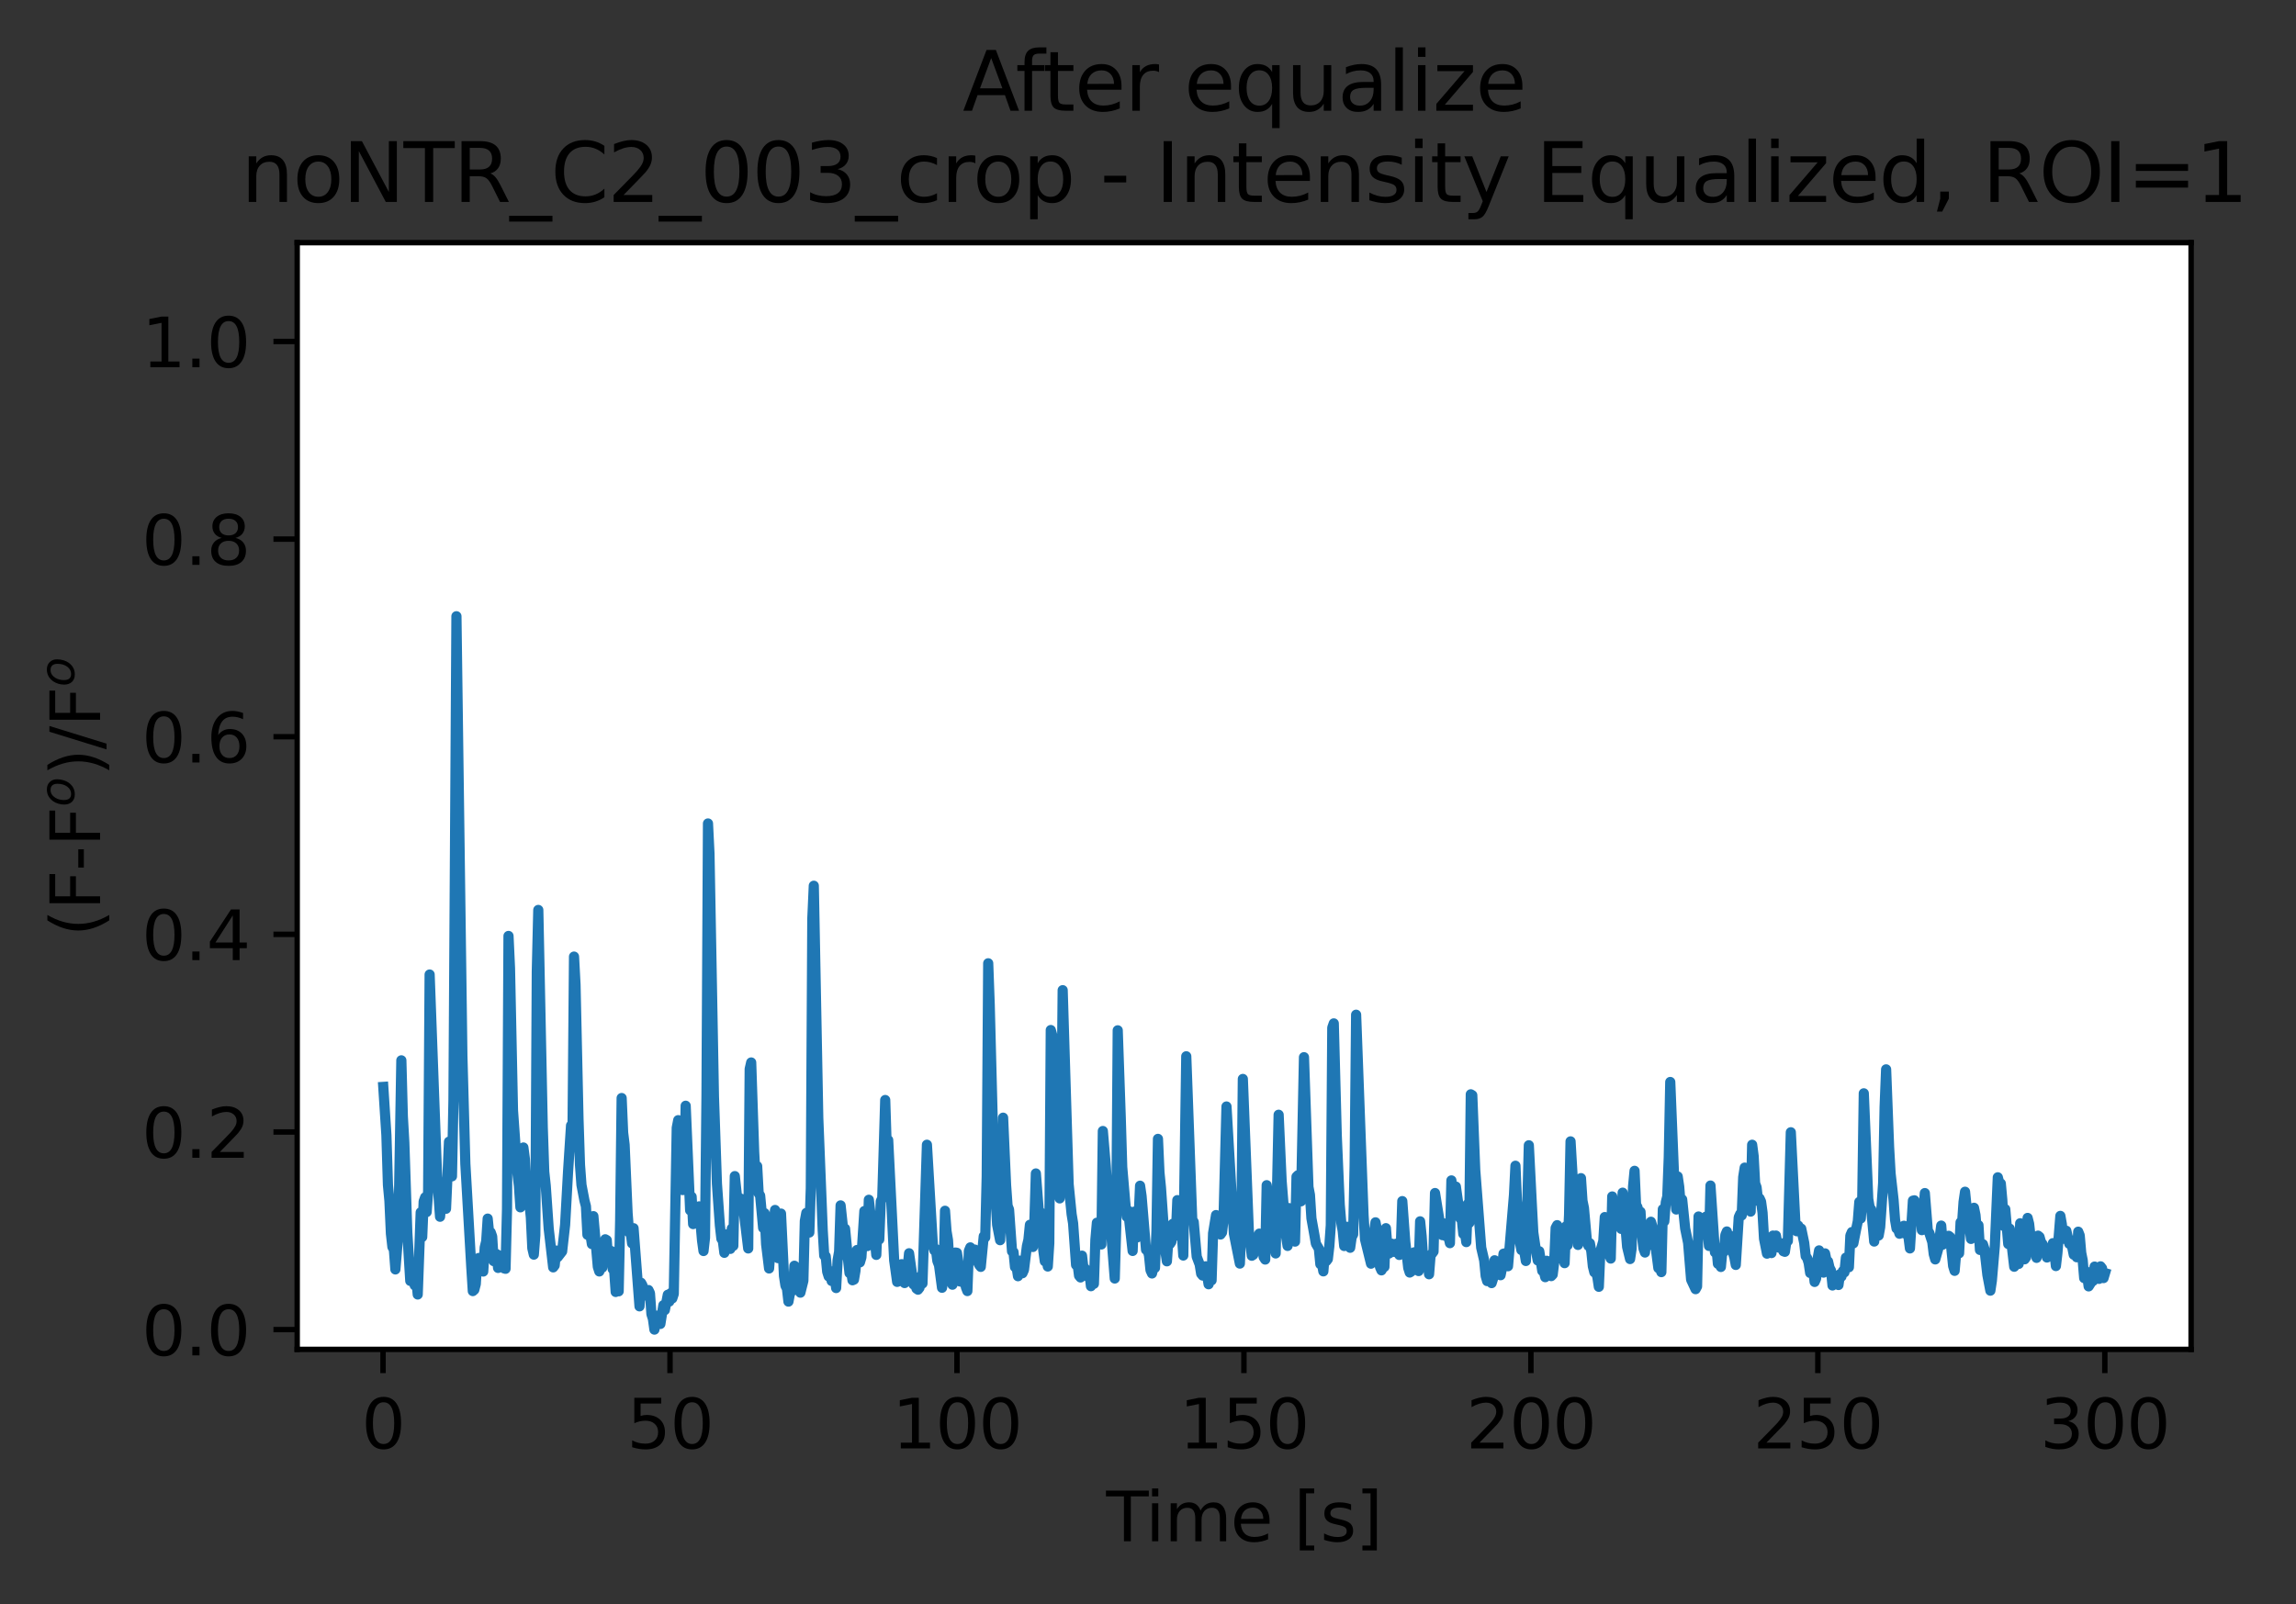 <?xml version="1.0" encoding="utf-8" standalone="no"?>
<!DOCTYPE svg PUBLIC "-//W3C//DTD SVG 1.1//EN"
  "http://www.w3.org/Graphics/SVG/1.1/DTD/svg11.dtd">
<svg xmlns:xlink="http://www.w3.org/1999/xlink" width="338.233pt" height="236.392pt" viewBox="0 0 338.233 236.392" xmlns="http://www.w3.org/2000/svg" version="1.1">
 <rect x="0" y="0" width="338.233" height="236.392" fill="#333333" stroke="none"/>
 <defs>
  <style type="text/css">*{stroke-linejoin: round; stroke-linecap: butt}</style>
 </defs>
 <g id="figure_1">
  <g id="patch_1">
   <path d="M 0 236.392 
L 338.233 236.392 
L 338.233 0 
L 0 0 
L 0 236.392 
z
" style="fill: none"/>
  </g>
  <g id="axes_1">
   <g id="patch_2">
    <path d="M 43.781 198.835 
L 322.781 198.835 
L 322.781 35.755 
L 43.781 35.755 
z
" style="fill: #ffffff"/>
   </g>
   <g id="PolyCollection_1">
    <defs>
     <path id="m8f7777c3cf" d="M 56.463 -76.232 
L 56.463 -76.232 
L 56.923 -69.126 
L 57.15 -61.786 
L 57.369 -59.432 
L 57.588 -54.607 
L 57.807 -52.651 
L 58.026 -52.264 
L 58.246 -49.337 
L 58.465 -52.295 
L 58.685 -54.688 
L 58.904 -70.353 
L 59.124 -80.144 
L 59.343 -71.881 
L 59.563 -68.019 
L 59.781 -59.871 
L 60.001 -54.794 
L 60.219 -51.088 
L 60.439 -47.644 
L 60.658 -49.498 
L 60.878 -47.704 
L 61.097 -46.99 
L 61.317 -48.068 
L 61.537 -45.645 
L 61.756 -53.162 
L 61.975 -57.75 
L 62.195 -54.105 
L 62.413 -59.353 
L 62.633 -59.967 
L 62.851 -57.789 
L 63.071 -60.853 
L 63.291 -92.79 
L 63.511 -86.382 
L 63.73 -80.848 
L 63.95 -73.715 
L 64.169 -69.602 
L 64.388 -63.079 
L 64.607 -60.031 
L 64.826 -57.099 
L 65.045 -59.462 
L 65.265 -58.373 
L 65.484 -60.107 
L 65.704 -58.274 
L 65.924 -63.09 
L 66.143 -68.157 
L 66.362 -63.563 
L 66.581 -63.052 
L 66.801 -74.315 
L 67.02 -118.138 
L 67.239 -145.587 
L 67.458 -128.342 
L 67.677 -109.663 
L 67.896 -93.049 
L 68.115 -80.802 
L 68.334 -72.04 
L 68.553 -64.885 
L 68.773 -60.555 
L 68.992 -55.214 
L 69.212 -53.02 
L 69.431 -49.642 
L 69.652 -46.144 
L 69.871 -46.338 
L 70.09 -47.189 
L 70.309 -50.866 
L 70.528 -51.022 
L 70.748 -50.111 
L 70.967 -50.378 
L 71.186 -49.025 
L 71.406 -52.576 
L 71.625 -53.482 
L 71.844 -56.824 
L 72.064 -54.607 
L 72.284 -54.81 
L 72.503 -54.194 
L 72.722 -50.561 
L 72.941 -50.652 
L 73.16 -51.597 
L 73.375 -49.557 
L 73.594 -51.379 
L 73.813 -50.488 
L 74.033 -49.863 
L 74.252 -49.494 
L 74.472 -49.429 
L 74.691 -58.19 
L 74.91 -98.476 
L 75.129 -93.732 
L 75.349 -82.312 
L 75.569 -72.781 
L 75.789 -69.393 
L 76.008 -64.845 
L 76.228 -63.453 
L 76.447 -61.659 
L 76.666 -58.486 
L 76.885 -65.686 
L 77.104 -67.302 
L 77.323 -65.602 
L 77.543 -61.068 
L 77.762 -59.496 
L 77.982 -59.186 
L 78.202 -56.999 
L 78.421 -52.446 
L 78.64 -51.516 
L 78.859 -54.366 
L 79.079 -93.225 
L 79.298 -102.307 
L 79.517 -90.832 
L 79.736 -79.075 
L 79.956 -70.269 
L 80.175 -63.738 
L 80.394 -61.671 
L 80.613 -57.913 
L 80.833 -55.331 
L 81.053 -53.316 
L 81.272 -51.895 
L 81.492 -49.639 
L 81.711 -49.927 
L 81.931 -52.117 
L 82.149 -51.136 
L 82.369 -51.374 
L 82.588 -51.569 
L 82.807 -51.985 
L 83.027 -53.746 
L 83.247 -55.887 
L 83.466 -60.503 
L 83.685 -63.773 
L 83.904 -66.82 
L 84.124 -70.546 
L 84.342 -69.793 
L 84.561 -95.433 
L 84.781 -91.322 
L 85.001 -80.291 
L 85.22 -71.506 
L 85.44 -64.748 
L 85.659 -61.786 
L 85.878 -60.334 
L 86.097 -59.491 
L 86.316 -58.636 
L 86.537 -54.44 
L 86.756 -55.937 
L 86.976 -54.113 
L 87.195 -53.071 
L 87.414 -57.189 
L 87.633 -54 
L 87.849 -52.206 
L 88.068 -49.724 
L 88.288 -49.038 
L 88.507 -49.793 
L 88.726 -49.597 
L 88.945 -52.575 
L 89.164 -53.778 
L 89.384 -53.648 
L 89.603 -50.482 
L 89.822 -51.871 
L 90.043 -52.047 
L 90.262 -49.378 
L 90.481 -49.149 
L 90.7 -46.017 
L 90.919 -46.239 
L 91.138 -46.111 
L 91.357 -56.488 
L 91.577 -74.592 
L 91.796 -69.494 
L 92.015 -67.7 
L 92.235 -62.369 
L 92.454 -57.616 
L 92.673 -54.789 
L 92.893 -54.957 
L 93.113 -53.172 
L 93.332 -55.41 
L 93.551 -52.222 
L 93.77 -49.776 
L 93.99 -46.559 
L 94.209 -43.895 
L 94.428 -47.375 
L 94.648 -46.988 
L 94.867 -45.49 
L 95.086 -45.503 
L 95.306 -45.992 
L 95.526 -46.3 
L 95.748 -45.834 
L 95.967 -42.744 
L 96.186 -42.055 
L 96.406 -40.468 
L 96.625 -41.945 
L 96.844 -42.528 
L 97.063 -41.916 
L 97.282 -41.3 
L 97.502 -43.104 
L 97.721 -44.06 
L 97.94 -43.343 
L 98.159 -44.492 
L 98.378 -45.606 
L 98.598 -44.601 
L 98.817 -45.845 
L 99.037 -45.062 
L 99.256 -45.737 
L 99.476 -61.012 
L 99.695 -70.201 
L 99.913 -71.33 
L 100.133 -71.015 
L 100.352 -65.383 
L 100.572 -61.029 
L 100.791 -62.345 
L 101.01 -73.454 
L 101.229 -68.003 
L 101.448 -62.736 
L 101.668 -58.046 
L 101.888 -60.048 
L 102.108 -56.019 
L 102.327 -57.198 
L 102.546 -57.648 
L 102.766 -57.519 
L 102.985 -58.626 
L 103.203 -55.317 
L 103.423 -53.586 
L 103.638 -52.049 
L 103.857 -54.01 
L 104.077 -74.98 
L 104.296 -115.049 
L 104.515 -110.602 
L 104.734 -97.265 
L 104.953 -85.855 
L 105.173 -74.83 
L 105.393 -66.404 
L 105.613 -61.967 
L 105.832 -58.495 
L 106.051 -55.803 
L 106.271 -53.858 
L 106.49 -53.526 
L 106.709 -51.785 
L 106.928 -53.752 
L 107.148 -54.523 
L 107.368 -52.984 
L 107.588 -52.362 
L 107.809 -55.367 
L 108.028 -52.813 
L 108.248 -63.087 
L 108.467 -60.945 
L 108.686 -58.976 
L 108.906 -59.888 
L 109.125 -59.373 
L 109.344 -59.696 
L 109.564 -57.688 
L 109.784 -55.91 
L 110.003 -53.702 
L 110.222 -52.427 
L 110.441 -78.871 
L 110.661 -79.83 
L 110.88 -71.99 
L 111.1 -66.637 
L 111.323 -62.473 
L 111.542 -64.552 
L 111.761 -60.55 
L 111.98 -60.211 
L 112.2 -57.933 
L 112.42 -55.455 
L 112.639 -57.621 
L 112.859 -53.055 
L 113.078 -51.629 
L 113.297 -49.476 
L 113.517 -52.49 
L 113.736 -53.883 
L 113.957 -56.491 
L 114.177 -58.096 
L 114.396 -53.884 
L 114.615 -50.998 
L 114.834 -56.105 
L 115.053 -57.566 
L 115.272 -52.408 
L 115.491 -48.364 
L 115.711 -46.932 
L 115.93 -46.522 
L 116.15 -44.594 
L 116.37 -45.797 
L 116.589 -46.327 
L 116.809 -46.223 
L 117.028 -49.88 
L 117.247 -48.416 
L 117.466 -47.541 
L 117.688 -47.309 
L 117.908 -45.913 
L 118.128 -46.73 
L 118.347 -47.666 
L 118.566 -56.478 
L 118.785 -57.666 
L 119.004 -56.171 
L 119.224 -54.775 
L 119.444 -61.307 
L 119.665 -100.976 
L 119.884 -105.876 
L 120.104 -92.36 
L 120.324 -80.192 
L 120.543 -71.649 
L 120.762 -65.701 
L 120.981 -60.169 
L 121.2 -55.078 
L 121.42 -51.376 
L 121.639 -51.281 
L 121.859 -48.993 
L 122.078 -48.301 
L 122.297 -48.699 
L 122.516 -47.633 
L 122.735 -49.062 
L 122.954 -48.397 
L 123.175 -46.593 
L 123.394 -50.706 
L 123.614 -51.944 
L 123.833 -58.773 
L 124.053 -56.945 
L 124.272 -54.653 
L 124.491 -55.34 
L 124.71 -52.386 
L 124.927 -50.817 
L 125.146 -48.796 
L 125.366 -49.147 
L 125.585 -47.738 
L 125.8 -47.833 
L 126.018 -49.129 
L 126.237 -52.194 
L 126.457 -50.885 
L 126.677 -50.379 
L 126.896 -51.114 
L 127.115 -54.231 
L 127.334 -57.941 
L 127.554 -54.124 
L 127.773 -52.775 
L 127.992 -59.601 
L 128.211 -57.214 
L 128.43 -55.79 
L 128.65 -53.769 
L 128.87 -53.811 
L 129.089 -51.478 
L 129.309 -56.977 
L 129.528 -53.75 
L 129.747 -59.368 
L 129.966 -59.829 
L 130.186 -65.809 
L 130.405 -74.3 
L 130.624 -67.393 
L 130.843 -68.4 
L 131.063 -63.754 
L 131.286 -57.635 
L 131.505 -53.882 
L 131.724 -50.686 
L 131.944 -48.925 
L 132.163 -47.5 
L 132.383 -47.587 
L 132.602 -49.88 
L 132.822 -50.108 
L 133.041 -48.734 
L 133.26 -47.33 
L 133.48 -48.787 
L 133.699 -49.451 
L 133.918 -51.718 
L 134.137 -50.121 
L 134.357 -47.775 
L 134.576 -47.119 
L 134.795 -47.187 
L 135.015 -46.508 
L 135.234 -46.35 
L 135.454 -46.635 
L 135.673 -48.373 
L 135.892 -47.259 
L 136.112 -55.365 
L 136.331 -65.164 
L 136.55 -67.709 
L 136.77 -64.097 
L 136.99 -61.404 
L 137.209 -56.677 
L 137.428 -52.87 
L 137.648 -52.136 
L 137.867 -52.338 
L 138.086 -50.59 
L 138.335 -49.947 
L 138.555 -48.321 
L 138.774 -46.632 
L 138.994 -48.014 
L 139.213 -57.981 
L 139.433 -54.98 
L 139.652 -53.659 
L 139.871 -50.168 
L 140.09 -49.489 
L 140.309 -47.085 
L 140.528 -48.168 
L 140.748 -51.825 
L 140.967 -51.785 
L 141.187 -50.376 
L 141.407 -47.566 
L 141.626 -47.566 
L 141.845 -47.421 
L 142.068 -48.898 
L 142.288 -46.719 
L 142.507 -46.148 
L 142.727 -52.06 
L 142.945 -52.585 
L 143.164 -52.296 
L 143.384 -50.791 
L 143.603 -52.26 
L 143.822 -50.849 
L 144.041 -50.37 
L 144.261 -49.987 
L 144.48 -49.712 
L 144.699 -52.104 
L 144.919 -54.228 
L 145.139 -54.054 
L 145.358 -63.07 
L 145.577 -94.448 
L 145.797 -88.374 
L 146.016 -78.267 
L 146.236 -70.849 
L 146.455 -62.978 
L 146.674 -59.212 
L 146.894 -55.901 
L 147.112 -54.61 
L 147.332 -53.644 
L 147.551 -58.108 
L 147.771 -71.694 
L 147.99 -66.334 
L 148.209 -61.773 
L 148.428 -58.709 
L 148.647 -58.161 
L 148.866 -55.222 
L 149.086 -52.001 
L 149.306 -51.898 
L 149.526 -49.686 
L 149.746 -49.79 
L 149.965 -48.337 
L 150.184 -50.629 
L 150.403 -48.801 
L 150.622 -48.775 
L 150.842 -49.27 
L 151.062 -51.052 
L 151.281 -52.776 
L 151.501 -53.701 
L 151.72 -55.914 
L 151.94 -55.318 
L 152.159 -52.644 
L 152.378 -56.385 
L 152.598 -63.476 
L 152.817 -60.034 
L 153.036 -57.809 
L 153.26 -57.79 
L 153.479 -54.313 
L 153.698 -52.102 
L 153.917 -50.531 
L 154.136 -51.734 
L 154.355 -49.767 
L 154.574 -53.197 
L 154.794 -84.611 
L 155.014 -83.838 
L 155.233 -78.749 
L 155.452 -71.45 
L 155.672 -66.261 
L 155.89 -62.278 
L 156.109 -59.801 
L 156.328 -67.634 
L 156.548 -90.483 
L 156.768 -82.709 
L 156.987 -75.146 
L 157.206 -66.685 
L 157.426 -61.882 
L 157.645 -59.269 
L 157.865 -57.47 
L 158.084 -56.128 
L 158.303 -52.376 
L 158.522 -49.99 
L 158.742 -50.119 
L 158.961 -48.417 
L 159.178 -48.154 
L 159.395 -51.364 
L 159.615 -49.451 
L 159.833 -49.485 
L 160.053 -48.785 
L 160.271 -48.25 
L 160.491 -48.863 
L 160.71 -46.865 
L 160.93 -47.393 
L 161.148 -47.213 
L 161.367 -53.693 
L 161.587 -56.221 
L 161.806 -55.939 
L 162.026 -55.111 
L 162.245 -53.017 
L 162.465 -69.733 
L 162.684 -67.414 
L 162.903 -64.545 
L 163.122 -61.02 
L 163.342 -57.665 
L 163.561 -56.345 
L 163.78 -53.938 
L 163.999 -50.612 
L 164.218 -47.997 
L 164.438 -55.773 
L 164.657 -84.57 
L 164.876 -78.895 
L 165.096 -71.886 
L 165.319 -64.416 
L 165.537 -61.274 
L 165.757 -59.295 
L 165.976 -57.109 
L 166.195 -57.999 
L 166.414 -55.743 
L 166.634 -53.538 
L 166.853 -52.06 
L 167.072 -57.841 
L 167.291 -57.399 
L 167.511 -54.05 
L 167.73 -56.742 
L 167.949 -61.671 
L 168.168 -60.155 
L 168.387 -57.75 
L 168.607 -54.448 
L 168.827 -52.236 
L 169.047 -52.26 
L 169.266 -51.391 
L 169.486 -49.225 
L 169.706 -48.742 
L 169.925 -49.666 
L 170.145 -49.562 
L 170.364 -55.029 
L 170.584 -68.573 
L 170.803 -63.637 
L 171.024 -61.414 
L 171.243 -57.787 
L 171.462 -54.685 
L 171.681 -51.965 
L 171.9 -50.531 
L 172.12 -53.771 
L 172.339 -53.073 
L 172.559 -53.405 
L 172.779 -56.061 
L 172.999 -54.641 
L 173.218 -54.307 
L 173.437 -59.545 
L 173.656 -56.501 
L 173.876 -55.791 
L 174.095 -54.617 
L 174.315 -51.384 
L 174.535 -66.067 
L 174.754 -80.744 
L 174.974 -74.232 
L 175.193 -66.581 
L 175.412 -59.765 
L 175.632 -56.684 
L 175.852 -56.33 
L 176.072 -52.962 
L 176.292 -51.222 
L 176.511 -50.619 
L 176.731 -50.057 
L 176.95 -48.699 
L 177.168 -48.436 
L 177.387 -49.094 
L 177.606 -49.795 
L 177.825 -48.225 
L 178.044 -47.149 
L 178.264 -48.417 
L 178.483 -47.725 
L 178.703 -54.659 
L 178.922 -56.362 
L 179.141 -57.344 
L 179.361 -56.232 
L 179.581 -56.813 
L 179.8 -54.481 
L 180.02 -54.788 
L 180.239 -56.691 
L 180.458 -66.798 
L 180.678 -73.343 
L 180.898 -69.693 
L 181.118 -65.798 
L 181.337 -61.954 
L 181.557 -57.746 
L 181.773 -54.596 
L 181.992 -53.497 
L 182.211 -52.732 
L 182.43 -51.163 
L 182.65 -50.196 
L 182.869 -55.771 
L 183.088 -77.404 
L 183.308 -71.691 
L 183.527 -65.067 
L 183.747 -59.895 
L 183.967 -55.056 
L 184.186 -52.62 
L 184.406 -51.352 
L 184.626 -51.498 
L 184.846 -53.952 
L 185.066 -52.241 
L 185.285 -53.638 
L 185.505 -54.611 
L 185.724 -52.271 
L 185.943 -52.673 
L 186.163 -51.133 
L 186.382 -50.791 
L 186.602 -61.749 
L 186.821 -60.229 
L 187.044 -57.492 
L 187.264 -55.555 
L 187.483 -54.167 
L 187.703 -52.253 
L 187.922 -51.692 
L 188.142 -61.462 
L 188.362 -72.127 
L 188.582 -66.521 
L 188.802 -62.36 
L 189.021 -59.223 
L 189.24 -56.022 
L 189.46 -54.169 
L 189.679 -52.801 
L 189.899 -58.37 
L 190.119 -56.846 
L 190.338 -56.388 
L 190.557 -55.677 
L 190.776 -53.434 
L 190.996 -63.007 
L 191.216 -63.216 
L 191.435 -62.022 
L 191.655 -59.37 
L 191.874 -69.336 
L 192.094 -80.61 
L 192.313 -73.34 
L 192.532 -66.144 
L 192.752 -61.478 
L 192.973 -60.321 
L 193.192 -56.863 
L 193.41 -55.832 
L 193.63 -54.415 
L 193.85 -53.133 
L 194.069 -52.673 
L 194.288 -52.391 
L 194.508 -50.105 
L 194.728 -50.251 
L 194.948 -49.05 
L 195.168 -51.844 
L 195.388 -50.564 
L 195.607 -50.855 
L 195.826 -52.734 
L 196.045 -55.836 
L 196.264 -84.962 
L 196.484 -85.591 
L 196.704 -76.351 
L 196.923 -69.045 
L 197.143 -63.358 
L 197.362 -58.902 
L 197.582 -56.263 
L 197.801 -55.007 
L 198.02 -52.785 
L 198.239 -53.992 
L 198.458 -55.62 
L 198.678 -54.125 
L 198.898 -52.527 
L 199.118 -54.074 
L 199.338 -54.504 
L 199.557 -64.671 
L 199.776 -86.867 
L 199.992 -80.527 
L 200.211 -71.44 
L 200.431 -64.526 
L 200.651 -59.508 
L 200.87 -57.318 
L 201.089 -53.765 
L 201.308 -52.779 
L 201.527 -51.374 
L 201.751 -51.048 
L 201.97 -50.182 
L 202.19 -51.329 
L 202.409 -54.792 
L 202.629 -56.276 
L 202.848 -55.186 
L 203.068 -53.19 
L 203.287 -49.696 
L 203.507 -49.199 
L 203.726 -49.58 
L 203.945 -49.711 
L 204.164 -55.414 
L 204.384 -52.683 
L 204.603 -51.675 
L 204.823 -51.819 
L 205.041 -53.122 
L 205.26 -52.64 
L 205.48 -51.911 
L 205.699 -53.125 
L 205.919 -53.149 
L 206.139 -51.468 
L 206.358 -52.639 
L 206.577 -59.402 
L 206.796 -55.624 
L 207.015 -53.432 
L 207.235 -50.934 
L 207.454 -49.565 
L 207.673 -48.878 
L 207.893 -49.024 
L 208.109 -50.587 
L 208.328 -51.855 
L 208.547 -51.346 
L 208.766 -50.724 
L 208.986 -49.096 
L 209.205 -56.423 
L 209.426 -54.251 
L 209.645 -50.965 
L 209.864 -50.383 
L 210.084 -50.148 
L 210.301 -50.533 
L 210.521 -48.624 
L 210.74 -51.369 
L 210.959 -51.641 
L 211.179 -51.968 
L 211.398 -60.594 
L 211.618 -59.132 
L 211.837 -57.735 
L 212.056 -56.246 
L 212.276 -55.148 
L 212.495 -54.385 
L 212.715 -56.112 
L 212.934 -54.275 
L 213.154 -54.4 
L 213.374 -54.203 
L 213.593 -53.206 
L 213.812 -62.453 
L 214.032 -59.772 
L 214.251 -58.094 
L 214.471 -61.543 
L 214.691 -60.003 
L 214.909 -58.141 
L 215.129 -56.85 
L 215.348 -56.658 
L 215.567 -54.562 
L 215.787 -54.968 
L 216.007 -53.362 
L 216.226 -58.986 
L 216.446 -56.183 
L 216.668 -75.14 
L 216.887 -75.005 
L 217.104 -69.426 
L 217.323 -63.97 
L 217.542 -61.192 
L 217.762 -57.942 
L 217.982 -55.714 
L 218.201 -52.548 
L 218.421 -51.741 
L 218.642 -50.659 
L 218.861 -48.373 
L 219.08 -47.617 
L 219.299 -48.726 
L 219.518 -47.584 
L 219.737 -47.319 
L 219.957 -48.008 
L 220.176 -50.683 
L 220.396 -49.827 
L 220.615 -49.808 
L 220.834 -48.753 
L 221.054 -48.483 
L 221.273 -49.531 
L 221.492 -51.659 
L 221.711 -51.705 
L 221.931 -50.106 
L 222.151 -49.806 
L 222.37 -52.341 
L 222.59 -54.646 
L 222.809 -57.161 
L 223.029 -60.289 
L 223.248 -64.615 
L 223.464 -59.521 
L 223.683 -57.393 
L 223.903 -53.376 
L 224.122 -52.194 
L 224.341 -53.254 
L 224.561 -52.087 
L 224.78 -50.581 
L 224.999 -59.493 
L 225.219 -67.631 
L 225.439 -62.37 
L 225.658 -58.962 
L 225.878 -54.781 
L 226.097 -53.082 
L 226.317 -51.767 
L 226.536 -50.658 
L 226.758 -52.016 
L 226.978 -50.223 
L 227.198 -49.121 
L 227.417 -49.086 
L 227.636 -48.195 
L 227.855 -50.611 
L 228.074 -49.107 
L 228.294 -48.75 
L 228.514 -48.351 
L 228.733 -48.578 
L 228.952 -50.353 
L 229.171 -55.446 
L 229.39 -55.86 
L 229.609 -53.889 
L 229.829 -51.353 
L 230.048 -50.889 
L 230.267 -52.533 
L 230.486 -50.26 
L 230.706 -55.696 
L 230.925 -52.896 
L 231.145 -57.352 
L 231.364 -68.205 
L 231.583 -63.84 
L 231.802 -60.719 
L 232.022 -59.27 
L 232.241 -56.475 
L 232.461 -52.945 
L 232.68 -56.084 
L 232.899 -62.785 
L 233.118 -59.459 
L 233.338 -58.385 
L 233.557 -55.409 
L 233.777 -53.479 
L 233.993 -52.817 
L 234.213 -53.191 
L 234.433 -51.941 
L 234.652 -49.791 
L 234.871 -48.916 
L 235.09 -48.951 
L 235.31 -48.245 
L 235.53 -46.777 
L 235.75 -51.973 
L 235.968 -52.654 
L 236.187 -53.494 
L 236.407 -57.053 
L 236.625 -53.625 
L 236.845 -53.116 
L 237.065 -51.467 
L 237.285 -50.936 
L 237.505 -60.087 
L 237.725 -57.558 
L 237.944 -56.214 
L 238.163 -56.785 
L 238.382 -58.431 
L 238.601 -56.539 
L 238.821 -55.313 
L 239.041 -60.646 
L 239.26 -57.561 
L 239.48 -55.34 
L 239.699 -52.661 
L 239.914 -51.768 
L 240.134 -50.866 
L 240.354 -52.382 
L 240.573 -61.534 
L 240.793 -63.865 
L 241.012 -58.892 
L 241.231 -58.485 
L 241.45 -57.298 
L 241.67 -57.822 
L 241.888 -54.198 
L 242.107 -52.433 
L 242.327 -51.825 
L 242.546 -54.32 
L 242.766 -54.939 
L 242.986 -53.34 
L 243.206 -56.361 
L 243.425 -55.622 
L 243.644 -52.762 
L 243.863 -52.891 
L 244.082 -50.673 
L 244.302 -49.536 
L 244.521 -49.51 
L 244.741 -48.939 
L 244.96 -58.207 
L 245.176 -56.42 
L 245.395 -59.23 
L 245.614 -60.077 
L 245.833 -65.866 
L 246.053 -76.957 
L 246.272 -70.543 
L 246.492 -65.049 
L 246.711 -60.673 
L 246.93 -58.167 
L 247.149 -63.033 
L 247.369 -61.532 
L 247.588 -58.802 
L 247.807 -59.65 
L 248.027 -57.098 
L 248.246 -55.383 
L 248.465 -54.348 
L 248.684 -53.242 
L 248.905 -50.779 
L 249.125 -47.834 
L 249.344 -47.299 
L 249.563 -46.995 
L 249.783 -46.426 
L 250.002 -46.831 
L 250.221 -57.136 
L 250.441 -56.243 
L 250.66 -56.455 
L 250.879 -55.666 
L 251.098 -54.926 
L 251.318 -57.117 
L 251.537 -54.289 
L 251.757 -52.797 
L 251.976 -61.698 
L 252.196 -58.169 
L 252.415 -55.053 
L 252.634 -51.859 
L 252.853 -52.577 
L 253.072 -50.167 
L 253.291 -50.084 
L 253.511 -49.699 
L 253.731 -52.127 
L 253.95 -51.92 
L 254.169 -54.409 
L 254.388 -54.928 
L 254.608 -52.549 
L 254.828 -54.321 
L 255.047 -53.505 
L 255.266 -51.87 
L 255.485 -51.164 
L 255.705 -49.996 
L 255.924 -53.164 
L 256.143 -57.025 
L 256.362 -57.507 
L 256.579 -57.289 
L 256.798 -62.935 
L 257.018 -64.336 
L 257.237 -60.777 
L 257.457 -59.279 
L 257.677 -61.284 
L 257.896 -57.856 
L 258.116 -67.708 
L 258.335 -66.044 
L 258.55 -62.02 
L 258.769 -61.431 
L 258.989 -59.427 
L 259.208 -59.805 
L 259.427 -59.334 
L 259.647 -57.706 
L 259.866 -53.867 
L 260.085 -52.938 
L 260.304 -51.659 
L 260.524 -53.235 
L 260.742 -53.922 
L 260.962 -51.746 
L 261.181 -54.321 
L 261.4 -53.692 
L 261.619 -54.326 
L 261.838 -53.1 
L 262.058 -52.551 
L 262.277 -53.203 
L 262.496 -52.606 
L 262.716 -52.017 
L 262.936 -51.934 
L 263.155 -53.432 
L 263.374 -53.522 
L 263.593 -60.538 
L 263.812 -69.548 
L 264.032 -64.606 
L 264.251 -59.604 
L 264.47 -56.478 
L 264.689 -54.962 
L 264.908 -55.795 
L 265.128 -55.276 
L 265.347 -55.351 
L 265.567 -54.263 
L 265.786 -53.239 
L 266.005 -51.295 
L 266.225 -51.001 
L 266.444 -50.277 
L 266.663 -48.814 
L 266.882 -50.189 
L 267.101 -49.402 
L 267.32 -47.493 
L 267.54 -47.993 
L 267.759 -50.897 
L 267.978 -52.141 
L 268.197 -51.033 
L 268.416 -50.146 
L 268.636 -48.868 
L 268.855 -51.7 
L 269.075 -50.639 
L 269.298 -50.52 
L 269.517 -49.578 
L 269.736 -49.167 
L 269.953 -46.972 
L 270.173 -47.533 
L 270.392 -47.85 
L 270.612 -47.428 
L 270.832 -47.04 
L 271.05 -48.627 
L 271.269 -48.282 
L 271.489 -49.104 
L 271.708 -48.895 
L 271.927 -51.073 
L 272.147 -50.842 
L 272.367 -49.655 
L 272.586 -54.335 
L 272.806 -54.842 
L 273.026 -53.176 
L 273.244 -54.626 
L 273.463 -55.394 
L 273.684 -56.452 
L 273.903 -59.286 
L 274.123 -56.843 
L 274.342 -60.099 
L 274.562 -75.287 
L 274.782 -69.733 
L 275.001 -63.908 
L 275.22 -59.727 
L 275.439 -58.402 
L 275.658 -58.181 
L 275.878 -55.417 
L 276.098 -53.444 
L 276.317 -55.506 
L 276.536 -56.229 
L 276.755 -54.335 
L 276.974 -55.561 
L 277.194 -58.669 
L 277.414 -62.068 
L 277.632 -73.308 
L 277.852 -78.817 
L 278.071 -71.526 
L 278.291 -67.337 
L 278.51 -63.488 
L 278.729 -61.856 
L 278.948 -59.582 
L 279.168 -56.637 
L 279.387 -55.372 
L 279.606 -55.245 
L 279.826 -54.595 
L 280.045 -54.779 
L 280.264 -54.693 
L 280.483 -55.773 
L 280.702 -54.6 
L 280.922 -54.462 
L 281.141 -54.151 
L 281.361 -52.431 
L 281.581 -56.071 
L 281.8 -59.47 
L 282.02 -59.518 
L 282.239 -57.348 
L 282.458 -58.179 
L 282.677 -57.835 
L 282.897 -58.549 
L 283.116 -55.125 
L 283.336 -58.033 
L 283.555 -60.586 
L 283.774 -57.542 
L 283.993 -55.07 
L 284.213 -54.719 
L 284.432 -53.849 
L 284.652 -53.378 
L 284.871 -51.58 
L 285.09 -50.812 
L 285.309 -51.615 
L 285.529 -52.376 
L 285.748 -54.486 
L 285.968 -55.795 
L 286.187 -52.985 
L 286.408 -53.455 
L 286.627 -53.79 
L 286.846 -53.323 
L 287.067 -54.29 
L 287.286 -54.123 
L 287.505 -51.406 
L 287.724 -49.838 
L 287.944 -49.128 
L 288.163 -51.68 
L 288.383 -51.694 
L 288.602 -51.713 
L 288.821 -56.285 
L 289.04 -56.108 
L 289.26 -59.286 
L 289.479 -60.784 
L 289.699 -58.119 
L 289.919 -56.422 
L 290.139 -55.515 
L 290.358 -53.83 
L 290.577 -54.197 
L 290.797 -58.419 
L 291.015 -57.353 
L 291.235 -54.77 
L 291.455 -55.859 
L 291.674 -52.208 
L 291.893 -52.202 
L 292.113 -53.053 
L 292.333 -52.359 
L 292.552 -50.06 
L 292.771 -48.519 
L 292.99 -47.035 
L 293.209 -46.208 
L 293.428 -47.669 
L 293.647 -50.498 
L 293.867 -52.816 
L 294.086 -58.149 
L 294.306 -62.91 
L 294.525 -62.061 
L 294.747 -62 
L 294.965 -59.592 
L 295.185 -55.736 
L 295.405 -58.212 
L 295.624 -55.82 
L 295.843 -53.082 
L 296.062 -55.348 
L 296.284 -53.385 
L 296.503 -50.502 
L 296.723 -49.733 
L 296.942 -51.288 
L 297.161 -52.336 
L 297.381 -50.147 
L 297.601 -56.138 
L 297.82 -55.605 
L 298.04 -52.785 
L 298.259 -50.829 
L 298.478 -51.146 
L 298.697 -56.927 
L 298.917 -56.064 
L 299.136 -53.821 
L 299.356 -52.061 
L 299.575 -52.599 
L 299.795 -52.711 
L 300.015 -51.041 
L 300.234 -54.313 
L 300.449 -54.133 
L 300.668 -53.348 
L 300.888 -53.087 
L 301.108 -52.568 
L 301.327 -51.734 
L 301.546 -51.093 
L 301.766 -52.438 
L 301.985 -51.8 
L 302.205 -51.371 
L 302.424 -53.21 
L 302.644 -51.867 
L 302.863 -49.834 
L 303.083 -51.737 
L 303.301 -54.828 
L 303.521 -57.226 
L 303.74 -55.982 
L 303.959 -53.852 
L 304.178 -54.898 
L 304.398 -55.033 
L 304.617 -54.259 
L 304.836 -53.106 
L 305.055 -53.645 
L 305.274 -52.513 
L 305.493 -51.502 
L 305.713 -51.735 
L 305.933 -51.131 
L 306.152 -54.897 
L 306.371 -54.346 
L 306.591 -51.785 
L 306.81 -50.693 
L 307.03 -48.056 
L 307.249 -49.097 
L 307.468 -48.473 
L 307.687 -46.838 
L 307.907 -47.196 
L 308.125 -47.529 
L 308.345 -47.646 
L 308.563 -49.754 
L 308.782 -49.066 
L 309.002 -49.317 
L 309.221 -47.945 
L 309.442 -49.79 
L 309.661 -49.502 
L 309.88 -48.06 
L 310.099 -48.794 
L 310.099 -48.794 
L 310.099 -48.794 
L 309.88 -48.06 
L 309.661 -49.502 
L 309.442 -49.79 
L 309.221 -47.945 
L 309.002 -49.317 
L 308.782 -49.066 
L 308.563 -49.754 
L 308.345 -47.646 
L 308.125 -47.529 
L 307.907 -47.196 
L 307.687 -46.838 
L 307.468 -48.473 
L 307.249 -49.097 
L 307.03 -48.056 
L 306.81 -50.693 
L 306.591 -51.785 
L 306.371 -54.346 
L 306.152 -54.897 
L 305.933 -51.131 
L 305.713 -51.735 
L 305.493 -51.502 
L 305.274 -52.513 
L 305.055 -53.645 
L 304.836 -53.106 
L 304.617 -54.259 
L 304.398 -55.033 
L 304.178 -54.898 
L 303.959 -53.852 
L 303.74 -55.982 
L 303.521 -57.226 
L 303.301 -54.828 
L 303.083 -51.737 
L 302.863 -49.834 
L 302.644 -51.867 
L 302.424 -53.21 
L 302.205 -51.371 
L 301.985 -51.8 
L 301.766 -52.438 
L 301.546 -51.093 
L 301.327 -51.734 
L 301.108 -52.568 
L 300.888 -53.087 
L 300.668 -53.348 
L 300.449 -54.133 
L 300.234 -54.313 
L 300.015 -51.041 
L 299.795 -52.711 
L 299.575 -52.599 
L 299.356 -52.061 
L 299.136 -53.821 
L 298.917 -56.064 
L 298.697 -56.927 
L 298.478 -51.146 
L 298.259 -50.829 
L 298.04 -52.785 
L 297.82 -55.605 
L 297.601 -56.138 
L 297.381 -50.147 
L 297.161 -52.336 
L 296.942 -51.288 
L 296.723 -49.733 
L 296.503 -50.502 
L 296.284 -53.385 
L 296.062 -55.348 
L 295.843 -53.082 
L 295.624 -55.82 
L 295.405 -58.212 
L 295.185 -55.736 
L 294.965 -59.592 
L 294.747 -62 
L 294.525 -62.061 
L 294.306 -62.91 
L 294.086 -58.149 
L 293.867 -52.816 
L 293.647 -50.498 
L 293.428 -47.669 
L 293.209 -46.208 
L 292.99 -47.035 
L 292.771 -48.519 
L 292.552 -50.06 
L 292.333 -52.359 
L 292.113 -53.053 
L 291.893 -52.202 
L 291.674 -52.208 
L 291.455 -55.859 
L 291.235 -54.77 
L 291.015 -57.353 
L 290.797 -58.419 
L 290.577 -54.197 
L 290.358 -53.83 
L 290.139 -55.515 
L 289.919 -56.422 
L 289.699 -58.119 
L 289.479 -60.784 
L 289.26 -59.286 
L 289.04 -56.108 
L 288.821 -56.285 
L 288.602 -51.713 
L 288.383 -51.694 
L 288.163 -51.68 
L 287.944 -49.128 
L 287.724 -49.838 
L 287.505 -51.406 
L 287.286 -54.123 
L 287.067 -54.29 
L 286.846 -53.323 
L 286.627 -53.79 
L 286.408 -53.455 
L 286.187 -52.985 
L 285.968 -55.795 
L 285.748 -54.486 
L 285.529 -52.376 
L 285.309 -51.615 
L 285.09 -50.812 
L 284.871 -51.58 
L 284.652 -53.378 
L 284.432 -53.849 
L 284.213 -54.719 
L 283.993 -55.07 
L 283.774 -57.542 
L 283.555 -60.586 
L 283.336 -58.033 
L 283.116 -55.125 
L 282.897 -58.549 
L 282.677 -57.835 
L 282.458 -58.179 
L 282.239 -57.348 
L 282.02 -59.518 
L 281.8 -59.47 
L 281.581 -56.071 
L 281.361 -52.431 
L 281.141 -54.151 
L 280.922 -54.462 
L 280.702 -54.6 
L 280.483 -55.773 
L 280.264 -54.693 
L 280.045 -54.779 
L 279.826 -54.595 
L 279.606 -55.245 
L 279.387 -55.372 
L 279.168 -56.637 
L 278.948 -59.582 
L 278.729 -61.856 
L 278.51 -63.488 
L 278.291 -67.337 
L 278.071 -71.526 
L 277.852 -78.817 
L 277.632 -73.308 
L 277.414 -62.068 
L 277.194 -58.669 
L 276.974 -55.561 
L 276.755 -54.335 
L 276.536 -56.229 
L 276.317 -55.506 
L 276.098 -53.444 
L 275.878 -55.417 
L 275.658 -58.181 
L 275.439 -58.402 
L 275.22 -59.727 
L 275.001 -63.908 
L 274.782 -69.733 
L 274.562 -75.287 
L 274.342 -60.099 
L 274.123 -56.843 
L 273.903 -59.286 
L 273.684 -56.452 
L 273.463 -55.394 
L 273.244 -54.626 
L 273.026 -53.176 
L 272.806 -54.842 
L 272.586 -54.335 
L 272.367 -49.655 
L 272.147 -50.842 
L 271.927 -51.073 
L 271.708 -48.895 
L 271.489 -49.104 
L 271.269 -48.282 
L 271.05 -48.627 
L 270.832 -47.04 
L 270.612 -47.428 
L 270.392 -47.85 
L 270.173 -47.533 
L 269.953 -46.972 
L 269.736 -49.167 
L 269.517 -49.578 
L 269.298 -50.52 
L 269.075 -50.639 
L 268.855 -51.7 
L 268.636 -48.868 
L 268.416 -50.146 
L 268.197 -51.033 
L 267.978 -52.141 
L 267.759 -50.897 
L 267.54 -47.993 
L 267.32 -47.493 
L 267.101 -49.402 
L 266.882 -50.189 
L 266.663 -48.814 
L 266.444 -50.277 
L 266.225 -51.001 
L 266.005 -51.295 
L 265.786 -53.239 
L 265.567 -54.263 
L 265.347 -55.351 
L 265.128 -55.276 
L 264.908 -55.795 
L 264.689 -54.962 
L 264.47 -56.478 
L 264.251 -59.604 
L 264.032 -64.606 
L 263.812 -69.548 
L 263.593 -60.538 
L 263.374 -53.522 
L 263.155 -53.432 
L 262.936 -51.934 
L 262.716 -52.017 
L 262.496 -52.606 
L 262.277 -53.203 
L 262.058 -52.551 
L 261.838 -53.1 
L 261.619 -54.326 
L 261.4 -53.692 
L 261.181 -54.321 
L 260.962 -51.746 
L 260.742 -53.922 
L 260.524 -53.235 
L 260.304 -51.659 
L 260.085 -52.938 
L 259.866 -53.867 
L 259.647 -57.706 
L 259.427 -59.334 
L 259.208 -59.805 
L 258.989 -59.427 
L 258.769 -61.431 
L 258.55 -62.02 
L 258.335 -66.044 
L 258.116 -67.708 
L 257.896 -57.856 
L 257.677 -61.284 
L 257.457 -59.279 
L 257.237 -60.777 
L 257.018 -64.336 
L 256.798 -62.935 
L 256.579 -57.289 
L 256.362 -57.507 
L 256.143 -57.025 
L 255.924 -53.164 
L 255.705 -49.996 
L 255.485 -51.164 
L 255.266 -51.87 
L 255.047 -53.505 
L 254.828 -54.321 
L 254.608 -52.549 
L 254.388 -54.928 
L 254.169 -54.409 
L 253.95 -51.92 
L 253.731 -52.127 
L 253.511 -49.699 
L 253.291 -50.084 
L 253.072 -50.167 
L 252.853 -52.577 
L 252.634 -51.859 
L 252.415 -55.053 
L 252.196 -58.169 
L 251.976 -61.698 
L 251.757 -52.797 
L 251.537 -54.289 
L 251.318 -57.117 
L 251.098 -54.926 
L 250.879 -55.666 
L 250.66 -56.455 
L 250.441 -56.243 
L 250.221 -57.136 
L 250.002 -46.831 
L 249.783 -46.426 
L 249.563 -46.995 
L 249.344 -47.299 
L 249.125 -47.834 
L 248.905 -50.779 
L 248.684 -53.242 
L 248.465 -54.348 
L 248.246 -55.383 
L 248.027 -57.098 
L 247.807 -59.65 
L 247.588 -58.802 
L 247.369 -61.532 
L 247.149 -63.033 
L 246.93 -58.167 
L 246.711 -60.673 
L 246.492 -65.049 
L 246.272 -70.543 
L 246.053 -76.957 
L 245.833 -65.866 
L 245.614 -60.077 
L 245.395 -59.23 
L 245.176 -56.42 
L 244.96 -58.207 
L 244.741 -48.939 
L 244.521 -49.51 
L 244.302 -49.536 
L 244.082 -50.673 
L 243.863 -52.891 
L 243.644 -52.762 
L 243.425 -55.622 
L 243.206 -56.361 
L 242.986 -53.34 
L 242.766 -54.939 
L 242.546 -54.32 
L 242.327 -51.825 
L 242.107 -52.433 
L 241.888 -54.198 
L 241.67 -57.822 
L 241.45 -57.298 
L 241.231 -58.485 
L 241.012 -58.892 
L 240.793 -63.865 
L 240.573 -61.534 
L 240.354 -52.382 
L 240.134 -50.866 
L 239.914 -51.768 
L 239.699 -52.661 
L 239.48 -55.34 
L 239.26 -57.561 
L 239.041 -60.646 
L 238.821 -55.313 
L 238.601 -56.539 
L 238.382 -58.431 
L 238.163 -56.785 
L 237.944 -56.214 
L 237.725 -57.558 
L 237.505 -60.087 
L 237.285 -50.936 
L 237.065 -51.467 
L 236.845 -53.116 
L 236.625 -53.625 
L 236.407 -57.053 
L 236.187 -53.494 
L 235.968 -52.654 
L 235.75 -51.973 
L 235.53 -46.777 
L 235.31 -48.245 
L 235.09 -48.951 
L 234.871 -48.916 
L 234.652 -49.791 
L 234.433 -51.941 
L 234.213 -53.191 
L 233.993 -52.817 
L 233.777 -53.479 
L 233.557 -55.409 
L 233.338 -58.385 
L 233.118 -59.459 
L 232.899 -62.785 
L 232.68 -56.084 
L 232.461 -52.945 
L 232.241 -56.475 
L 232.022 -59.27 
L 231.802 -60.719 
L 231.583 -63.84 
L 231.364 -68.205 
L 231.145 -57.352 
L 230.925 -52.896 
L 230.706 -55.696 
L 230.486 -50.26 
L 230.267 -52.533 
L 230.048 -50.889 
L 229.829 -51.353 
L 229.609 -53.889 
L 229.39 -55.86 
L 229.171 -55.446 
L 228.952 -50.353 
L 228.733 -48.578 
L 228.514 -48.351 
L 228.294 -48.75 
L 228.074 -49.107 
L 227.855 -50.611 
L 227.636 -48.195 
L 227.417 -49.086 
L 227.198 -49.121 
L 226.978 -50.223 
L 226.758 -52.016 
L 226.536 -50.658 
L 226.317 -51.767 
L 226.097 -53.082 
L 225.878 -54.781 
L 225.658 -58.962 
L 225.439 -62.37 
L 225.219 -67.631 
L 224.999 -59.493 
L 224.78 -50.581 
L 224.561 -52.087 
L 224.341 -53.254 
L 224.122 -52.194 
L 223.903 -53.376 
L 223.683 -57.393 
L 223.464 -59.521 
L 223.248 -64.615 
L 223.029 -60.289 
L 222.809 -57.161 
L 222.59 -54.646 
L 222.37 -52.341 
L 222.151 -49.806 
L 221.931 -50.106 
L 221.711 -51.705 
L 221.492 -51.659 
L 221.273 -49.531 
L 221.054 -48.483 
L 220.834 -48.753 
L 220.615 -49.808 
L 220.396 -49.827 
L 220.176 -50.683 
L 219.957 -48.008 
L 219.737 -47.319 
L 219.518 -47.584 
L 219.299 -48.726 
L 219.08 -47.617 
L 218.861 -48.373 
L 218.642 -50.659 
L 218.421 -51.741 
L 218.201 -52.548 
L 217.982 -55.714 
L 217.762 -57.942 
L 217.542 -61.192 
L 217.323 -63.97 
L 217.104 -69.426 
L 216.887 -75.005 
L 216.668 -75.14 
L 216.446 -56.183 
L 216.226 -58.986 
L 216.007 -53.362 
L 215.787 -54.968 
L 215.567 -54.562 
L 215.348 -56.658 
L 215.129 -56.85 
L 214.909 -58.141 
L 214.691 -60.003 
L 214.471 -61.543 
L 214.251 -58.094 
L 214.032 -59.772 
L 213.812 -62.453 
L 213.593 -53.206 
L 213.374 -54.203 
L 213.154 -54.4 
L 212.934 -54.275 
L 212.715 -56.112 
L 212.495 -54.385 
L 212.276 -55.148 
L 212.056 -56.246 
L 211.837 -57.735 
L 211.618 -59.132 
L 211.398 -60.594 
L 211.179 -51.968 
L 210.959 -51.641 
L 210.74 -51.369 
L 210.521 -48.624 
L 210.301 -50.533 
L 210.084 -50.148 
L 209.864 -50.383 
L 209.645 -50.965 
L 209.426 -54.251 
L 209.205 -56.423 
L 208.986 -49.096 
L 208.766 -50.724 
L 208.547 -51.346 
L 208.328 -51.855 
L 208.109 -50.587 
L 207.893 -49.024 
L 207.673 -48.878 
L 207.454 -49.565 
L 207.235 -50.934 
L 207.015 -53.432 
L 206.796 -55.624 
L 206.577 -59.402 
L 206.358 -52.639 
L 206.139 -51.468 
L 205.919 -53.149 
L 205.699 -53.125 
L 205.48 -51.911 
L 205.26 -52.64 
L 205.041 -53.122 
L 204.823 -51.819 
L 204.603 -51.675 
L 204.384 -52.683 
L 204.164 -55.414 
L 203.945 -49.711 
L 203.726 -49.58 
L 203.507 -49.199 
L 203.287 -49.696 
L 203.068 -53.19 
L 202.848 -55.186 
L 202.629 -56.276 
L 202.409 -54.792 
L 202.19 -51.329 
L 201.97 -50.182 
L 201.751 -51.048 
L 201.527 -51.374 
L 201.308 -52.779 
L 201.089 -53.765 
L 200.87 -57.318 
L 200.651 -59.508 
L 200.431 -64.526 
L 200.211 -71.44 
L 199.992 -80.527 
L 199.776 -86.867 
L 199.557 -64.671 
L 199.338 -54.504 
L 199.118 -54.074 
L 198.898 -52.527 
L 198.678 -54.125 
L 198.458 -55.62 
L 198.239 -53.992 
L 198.02 -52.785 
L 197.801 -55.007 
L 197.582 -56.263 
L 197.362 -58.902 
L 197.143 -63.358 
L 196.923 -69.045 
L 196.704 -76.351 
L 196.484 -85.591 
L 196.264 -84.962 
L 196.045 -55.836 
L 195.826 -52.734 
L 195.607 -50.855 
L 195.388 -50.564 
L 195.168 -51.844 
L 194.948 -49.05 
L 194.728 -50.251 
L 194.508 -50.105 
L 194.288 -52.391 
L 194.069 -52.673 
L 193.85 -53.133 
L 193.63 -54.415 
L 193.41 -55.832 
L 193.192 -56.863 
L 192.973 -60.321 
L 192.752 -61.478 
L 192.532 -66.144 
L 192.313 -73.34 
L 192.094 -80.61 
L 191.874 -69.336 
L 191.655 -59.37 
L 191.435 -62.022 
L 191.216 -63.216 
L 190.996 -63.007 
L 190.776 -53.434 
L 190.557 -55.677 
L 190.338 -56.388 
L 190.119 -56.846 
L 189.899 -58.37 
L 189.679 -52.801 
L 189.46 -54.169 
L 189.24 -56.022 
L 189.021 -59.223 
L 188.802 -62.36 
L 188.582 -66.521 
L 188.362 -72.127 
L 188.142 -61.462 
L 187.922 -51.692 
L 187.703 -52.253 
L 187.483 -54.167 
L 187.264 -55.555 
L 187.044 -57.492 
L 186.821 -60.229 
L 186.602 -61.749 
L 186.382 -50.791 
L 186.163 -51.133 
L 185.943 -52.673 
L 185.724 -52.271 
L 185.505 -54.611 
L 185.285 -53.638 
L 185.066 -52.241 
L 184.846 -53.952 
L 184.626 -51.498 
L 184.406 -51.352 
L 184.186 -52.62 
L 183.967 -55.056 
L 183.747 -59.895 
L 183.527 -65.067 
L 183.308 -71.691 
L 183.088 -77.404 
L 182.869 -55.771 
L 182.65 -50.196 
L 182.43 -51.163 
L 182.211 -52.732 
L 181.992 -53.497 
L 181.773 -54.596 
L 181.557 -57.746 
L 181.337 -61.954 
L 181.118 -65.798 
L 180.898 -69.693 
L 180.678 -73.343 
L 180.458 -66.798 
L 180.239 -56.691 
L 180.02 -54.788 
L 179.8 -54.481 
L 179.581 -56.813 
L 179.361 -56.232 
L 179.141 -57.344 
L 178.922 -56.362 
L 178.703 -54.659 
L 178.483 -47.725 
L 178.264 -48.417 
L 178.044 -47.149 
L 177.825 -48.225 
L 177.606 -49.795 
L 177.387 -49.094 
L 177.168 -48.436 
L 176.95 -48.699 
L 176.731 -50.057 
L 176.511 -50.619 
L 176.292 -51.222 
L 176.072 -52.962 
L 175.852 -56.33 
L 175.632 -56.684 
L 175.412 -59.765 
L 175.193 -66.581 
L 174.974 -74.232 
L 174.754 -80.744 
L 174.535 -66.067 
L 174.315 -51.384 
L 174.095 -54.617 
L 173.876 -55.791 
L 173.656 -56.501 
L 173.437 -59.545 
L 173.218 -54.307 
L 172.999 -54.641 
L 172.779 -56.061 
L 172.559 -53.405 
L 172.339 -53.073 
L 172.12 -53.771 
L 171.9 -50.531 
L 171.681 -51.965 
L 171.462 -54.685 
L 171.243 -57.787 
L 171.024 -61.414 
L 170.803 -63.637 
L 170.584 -68.573 
L 170.364 -55.029 
L 170.145 -49.562 
L 169.925 -49.666 
L 169.706 -48.742 
L 169.486 -49.225 
L 169.266 -51.391 
L 169.047 -52.26 
L 168.827 -52.236 
L 168.607 -54.448 
L 168.387 -57.75 
L 168.168 -60.155 
L 167.949 -61.671 
L 167.73 -56.742 
L 167.511 -54.05 
L 167.291 -57.399 
L 167.072 -57.841 
L 166.853 -52.06 
L 166.634 -53.538 
L 166.414 -55.743 
L 166.195 -57.999 
L 165.976 -57.109 
L 165.757 -59.295 
L 165.537 -61.274 
L 165.319 -64.416 
L 165.096 -71.886 
L 164.876 -78.895 
L 164.657 -84.57 
L 164.438 -55.773 
L 164.218 -47.997 
L 163.999 -50.612 
L 163.78 -53.938 
L 163.561 -56.345 
L 163.342 -57.665 
L 163.122 -61.02 
L 162.903 -64.545 
L 162.684 -67.414 
L 162.465 -69.733 
L 162.245 -53.017 
L 162.026 -55.111 
L 161.806 -55.939 
L 161.587 -56.221 
L 161.367 -53.693 
L 161.148 -47.213 
L 160.93 -47.393 
L 160.71 -46.865 
L 160.491 -48.863 
L 160.271 -48.25 
L 160.053 -48.785 
L 159.833 -49.485 
L 159.615 -49.451 
L 159.395 -51.364 
L 159.178 -48.154 
L 158.961 -48.417 
L 158.742 -50.119 
L 158.522 -49.99 
L 158.303 -52.376 
L 158.084 -56.128 
L 157.865 -57.47 
L 157.645 -59.269 
L 157.426 -61.882 
L 157.206 -66.685 
L 156.987 -75.146 
L 156.768 -82.709 
L 156.548 -90.483 
L 156.328 -67.634 
L 156.109 -59.801 
L 155.89 -62.278 
L 155.672 -66.261 
L 155.452 -71.45 
L 155.233 -78.749 
L 155.014 -83.838 
L 154.794 -84.611 
L 154.574 -53.197 
L 154.355 -49.767 
L 154.136 -51.734 
L 153.917 -50.531 
L 153.698 -52.102 
L 153.479 -54.313 
L 153.26 -57.79 
L 153.036 -57.809 
L 152.817 -60.034 
L 152.598 -63.476 
L 152.378 -56.385 
L 152.159 -52.644 
L 151.94 -55.318 
L 151.72 -55.914 
L 151.501 -53.701 
L 151.281 -52.776 
L 151.062 -51.052 
L 150.842 -49.27 
L 150.622 -48.775 
L 150.403 -48.801 
L 150.184 -50.629 
L 149.965 -48.337 
L 149.746 -49.79 
L 149.526 -49.686 
L 149.306 -51.898 
L 149.086 -52.001 
L 148.866 -55.222 
L 148.647 -58.161 
L 148.428 -58.709 
L 148.209 -61.773 
L 147.99 -66.334 
L 147.771 -71.694 
L 147.551 -58.108 
L 147.332 -53.644 
L 147.112 -54.61 
L 146.894 -55.901 
L 146.674 -59.212 
L 146.455 -62.978 
L 146.236 -70.849 
L 146.016 -78.267 
L 145.797 -88.374 
L 145.577 -94.448 
L 145.358 -63.07 
L 145.139 -54.054 
L 144.919 -54.228 
L 144.699 -52.104 
L 144.48 -49.712 
L 144.261 -49.987 
L 144.041 -50.37 
L 143.822 -50.849 
L 143.603 -52.26 
L 143.384 -50.791 
L 143.164 -52.296 
L 142.945 -52.585 
L 142.727 -52.06 
L 142.507 -46.148 
L 142.288 -46.719 
L 142.068 -48.898 
L 141.845 -47.421 
L 141.626 -47.566 
L 141.407 -47.566 
L 141.187 -50.376 
L 140.967 -51.785 
L 140.748 -51.825 
L 140.528 -48.168 
L 140.309 -47.085 
L 140.09 -49.489 
L 139.871 -50.168 
L 139.652 -53.659 
L 139.433 -54.98 
L 139.213 -57.981 
L 138.994 -48.014 
L 138.774 -46.632 
L 138.555 -48.321 
L 138.335 -49.947 
L 138.086 -50.59 
L 137.867 -52.338 
L 137.648 -52.136 
L 137.428 -52.87 
L 137.209 -56.677 
L 136.99 -61.404 
L 136.77 -64.097 
L 136.55 -67.709 
L 136.331 -65.164 
L 136.112 -55.365 
L 135.892 -47.259 
L 135.673 -48.373 
L 135.454 -46.635 
L 135.234 -46.35 
L 135.015 -46.508 
L 134.795 -47.187 
L 134.576 -47.119 
L 134.357 -47.775 
L 134.137 -50.121 
L 133.918 -51.718 
L 133.699 -49.451 
L 133.48 -48.787 
L 133.26 -47.33 
L 133.041 -48.734 
L 132.822 -50.108 
L 132.602 -49.88 
L 132.383 -47.587 
L 132.163 -47.5 
L 131.944 -48.925 
L 131.724 -50.686 
L 131.505 -53.882 
L 131.286 -57.635 
L 131.063 -63.754 
L 130.843 -68.4 
L 130.624 -67.393 
L 130.405 -74.3 
L 130.186 -65.809 
L 129.966 -59.829 
L 129.747 -59.368 
L 129.528 -53.75 
L 129.309 -56.977 
L 129.089 -51.478 
L 128.87 -53.811 
L 128.65 -53.769 
L 128.43 -55.79 
L 128.211 -57.214 
L 127.992 -59.601 
L 127.773 -52.775 
L 127.554 -54.124 
L 127.334 -57.941 
L 127.115 -54.231 
L 126.896 -51.114 
L 126.677 -50.379 
L 126.457 -50.885 
L 126.237 -52.194 
L 126.018 -49.129 
L 125.8 -47.833 
L 125.585 -47.738 
L 125.366 -49.147 
L 125.146 -48.796 
L 124.927 -50.817 
L 124.71 -52.386 
L 124.491 -55.34 
L 124.272 -54.653 
L 124.053 -56.945 
L 123.833 -58.773 
L 123.614 -51.944 
L 123.394 -50.706 
L 123.175 -46.593 
L 122.954 -48.397 
L 122.735 -49.062 
L 122.516 -47.633 
L 122.297 -48.699 
L 122.078 -48.301 
L 121.859 -48.993 
L 121.639 -51.281 
L 121.42 -51.376 
L 121.2 -55.078 
L 120.981 -60.169 
L 120.762 -65.701 
L 120.543 -71.649 
L 120.324 -80.192 
L 120.104 -92.36 
L 119.884 -105.876 
L 119.665 -100.976 
L 119.444 -61.307 
L 119.224 -54.775 
L 119.004 -56.171 
L 118.785 -57.666 
L 118.566 -56.478 
L 118.347 -47.666 
L 118.128 -46.73 
L 117.908 -45.913 
L 117.688 -47.309 
L 117.466 -47.541 
L 117.247 -48.416 
L 117.028 -49.88 
L 116.809 -46.223 
L 116.589 -46.327 
L 116.37 -45.797 
L 116.15 -44.594 
L 115.93 -46.522 
L 115.711 -46.932 
L 115.491 -48.364 
L 115.272 -52.408 
L 115.053 -57.566 
L 114.834 -56.105 
L 114.615 -50.998 
L 114.396 -53.884 
L 114.177 -58.096 
L 113.957 -56.491 
L 113.736 -53.883 
L 113.517 -52.49 
L 113.297 -49.476 
L 113.078 -51.629 
L 112.859 -53.055 
L 112.639 -57.621 
L 112.42 -55.455 
L 112.2 -57.933 
L 111.98 -60.211 
L 111.761 -60.55 
L 111.542 -64.552 
L 111.323 -62.473 
L 111.1 -66.637 
L 110.88 -71.99 
L 110.661 -79.83 
L 110.441 -78.871 
L 110.222 -52.427 
L 110.003 -53.702 
L 109.784 -55.91 
L 109.564 -57.688 
L 109.344 -59.696 
L 109.125 -59.373 
L 108.906 -59.888 
L 108.686 -58.976 
L 108.467 -60.945 
L 108.248 -63.087 
L 108.028 -52.813 
L 107.809 -55.367 
L 107.588 -52.362 
L 107.368 -52.984 
L 107.148 -54.523 
L 106.928 -53.752 
L 106.709 -51.785 
L 106.49 -53.526 
L 106.271 -53.858 
L 106.051 -55.803 
L 105.832 -58.495 
L 105.613 -61.967 
L 105.393 -66.404 
L 105.173 -74.83 
L 104.953 -85.855 
L 104.734 -97.265 
L 104.515 -110.602 
L 104.296 -115.049 
L 104.077 -74.98 
L 103.857 -54.01 
L 103.638 -52.049 
L 103.423 -53.586 
L 103.203 -55.317 
L 102.985 -58.626 
L 102.766 -57.519 
L 102.546 -57.648 
L 102.327 -57.198 
L 102.108 -56.019 
L 101.888 -60.048 
L 101.668 -58.046 
L 101.448 -62.736 
L 101.229 -68.003 
L 101.01 -73.454 
L 100.791 -62.345 
L 100.572 -61.029 
L 100.352 -65.383 
L 100.133 -71.015 
L 99.913 -71.33 
L 99.695 -70.201 
L 99.476 -61.012 
L 99.256 -45.737 
L 99.037 -45.062 
L 98.817 -45.845 
L 98.598 -44.601 
L 98.378 -45.606 
L 98.159 -44.492 
L 97.94 -43.343 
L 97.721 -44.06 
L 97.502 -43.104 
L 97.282 -41.3 
L 97.063 -41.916 
L 96.844 -42.528 
L 96.625 -41.945 
L 96.406 -40.468 
L 96.186 -42.055 
L 95.967 -42.744 
L 95.748 -45.834 
L 95.526 -46.3 
L 95.306 -45.992 
L 95.086 -45.503 
L 94.867 -45.49 
L 94.648 -46.988 
L 94.428 -47.375 
L 94.209 -43.895 
L 93.99 -46.559 
L 93.77 -49.776 
L 93.551 -52.222 
L 93.332 -55.41 
L 93.113 -53.172 
L 92.893 -54.957 
L 92.673 -54.789 
L 92.454 -57.616 
L 92.235 -62.369 
L 92.015 -67.7 
L 91.796 -69.494 
L 91.577 -74.592 
L 91.357 -56.488 
L 91.138 -46.111 
L 90.919 -46.239 
L 90.7 -46.017 
L 90.481 -49.149 
L 90.262 -49.378 
L 90.043 -52.047 
L 89.822 -51.871 
L 89.603 -50.482 
L 89.384 -53.648 
L 89.164 -53.778 
L 88.945 -52.575 
L 88.726 -49.597 
L 88.507 -49.793 
L 88.288 -49.038 
L 88.068 -49.724 
L 87.849 -52.206 
L 87.633 -54 
L 87.414 -57.189 
L 87.195 -53.071 
L 86.976 -54.113 
L 86.756 -55.937 
L 86.537 -54.44 
L 86.316 -58.636 
L 86.097 -59.491 
L 85.878 -60.334 
L 85.659 -61.786 
L 85.44 -64.748 
L 85.22 -71.506 
L 85.001 -80.291 
L 84.781 -91.322 
L 84.561 -95.433 
L 84.342 -69.793 
L 84.124 -70.546 
L 83.904 -66.82 
L 83.685 -63.773 
L 83.466 -60.503 
L 83.247 -55.887 
L 83.027 -53.746 
L 82.807 -51.985 
L 82.588 -51.569 
L 82.369 -51.374 
L 82.149 -51.136 
L 81.931 -52.117 
L 81.711 -49.927 
L 81.492 -49.639 
L 81.272 -51.895 
L 81.053 -53.316 
L 80.833 -55.331 
L 80.613 -57.913 
L 80.394 -61.671 
L 80.175 -63.738 
L 79.956 -70.269 
L 79.736 -79.075 
L 79.517 -90.832 
L 79.298 -102.307 
L 79.079 -93.225 
L 78.859 -54.366 
L 78.64 -51.516 
L 78.421 -52.446 
L 78.202 -56.999 
L 77.982 -59.186 
L 77.762 -59.496 
L 77.543 -61.068 
L 77.323 -65.602 
L 77.104 -67.302 
L 76.885 -65.686 
L 76.666 -58.486 
L 76.447 -61.659 
L 76.228 -63.453 
L 76.008 -64.845 
L 75.789 -69.393 
L 75.569 -72.781 
L 75.349 -82.312 
L 75.129 -93.732 
L 74.91 -98.476 
L 74.691 -58.19 
L 74.472 -49.429 
L 74.252 -49.494 
L 74.033 -49.863 
L 73.813 -50.488 
L 73.594 -51.379 
L 73.375 -49.557 
L 73.16 -51.597 
L 72.941 -50.652 
L 72.722 -50.561 
L 72.503 -54.194 
L 72.284 -54.81 
L 72.064 -54.607 
L 71.844 -56.824 
L 71.625 -53.482 
L 71.406 -52.576 
L 71.186 -49.025 
L 70.967 -50.378 
L 70.748 -50.111 
L 70.528 -51.022 
L 70.309 -50.866 
L 70.09 -47.189 
L 69.871 -46.338 
L 69.652 -46.144 
L 69.431 -49.642 
L 69.212 -53.02 
L 68.992 -55.214 
L 68.773 -60.555 
L 68.553 -64.885 
L 68.334 -72.04 
L 68.115 -80.802 
L 67.896 -93.049 
L 67.677 -109.663 
L 67.458 -128.342 
L 67.239 -145.587 
L 67.02 -118.138 
L 66.801 -74.315 
L 66.581 -63.052 
L 66.362 -63.563 
L 66.143 -68.157 
L 65.924 -63.09 
L 65.704 -58.274 
L 65.484 -60.107 
L 65.265 -58.373 
L 65.045 -59.462 
L 64.826 -57.099 
L 64.607 -60.031 
L 64.388 -63.079 
L 64.169 -69.602 
L 63.95 -73.715 
L 63.73 -80.848 
L 63.511 -86.382 
L 63.291 -92.79 
L 63.071 -60.853 
L 62.851 -57.789 
L 62.633 -59.967 
L 62.413 -59.353 
L 62.195 -54.105 
L 61.975 -57.75 
L 61.756 -53.162 
L 61.537 -45.645 
L 61.317 -48.068 
L 61.097 -46.99 
L 60.878 -47.704 
L 60.658 -49.498 
L 60.439 -47.644 
L 60.219 -51.088 
L 60.001 -54.794 
L 59.781 -59.871 
L 59.563 -68.019 
L 59.343 -71.881 
L 59.124 -80.144 
L 58.904 -70.353 
L 58.685 -54.688 
L 58.465 -52.295 
L 58.246 -49.337 
L 58.026 -52.264 
L 57.807 -52.651 
L 57.588 -54.607 
L 57.369 -59.432 
L 57.15 -61.786 
L 56.923 -69.126 
L 56.463 -76.232 
z
" style="stroke: #1f77b4; stroke-opacity: 0.2"/>
    </defs>
    <g clip-path="url(#p8994e9e28c)">
     <use xlink:href="#m8f7777c3cf" x="0" y="236.392" style="fill: #1f77b4; fill-opacity: 0.2; stroke: #1f77b4; stroke-opacity: 0.2"/>
    </g>
   </g>
   <g id="matplotlib.axis_1">
    <g id="xtick_1">
     <g id="line2d_1">
      <defs>
       <path id="m5f7e092250" d="M 0 0 
L 0 3.5 
" style="stroke: #000000; stroke-width: 0.8"/>
      </defs>
      <g>
       <use xlink:href="#m5f7e092250" x="56.428" y="198.835" style="stroke: #000000; stroke-width: 0.8"/>
      </g>
     </g>
     <g id="text_1">
      <!-- 0 -->
      <g transform="translate(53.247 213.434)scale(0.1 -0.1)">
       <defs>
        <path id="DejaVuSans-30" d="M 2034 4250 
Q 1547 4250 1301 3770 
Q 1056 3291 1056 2328 
Q 1056 1369 1301 889 
Q 1547 409 2034 409 
Q 2525 409 2770 889 
Q 3016 1369 3016 2328 
Q 3016 3291 2770 3770 
Q 2525 4250 2034 4250 
z
M 2034 4750 
Q 2819 4750 3233 4129 
Q 3647 3509 3647 2328 
Q 3647 1150 3233 529 
Q 2819 -91 2034 -91 
Q 1250 -91 836 529 
Q 422 1150 422 2328 
Q 422 3509 836 4129 
Q 1250 4750 2034 4750 
z
" transform="scale(0.016)"/>
       </defs>
       <use xlink:href="#DejaVuSans-30"/>
      </g>
     </g>
    </g>
    <g id="xtick_2">
     <g id="line2d_2">
      <g>
       <use xlink:href="#m5f7e092250" x="98.702" y="198.835" style="stroke: #000000; stroke-width: 0.8"/>
      </g>
     </g>
     <g id="text_2">
      <!-- 50 -->
      <g transform="translate(92.339 213.434)scale(0.1 -0.1)">
       <defs>
        <path id="DejaVuSans-35" d="M 691 4666 
L 3169 4666 
L 3169 4134 
L 1269 4134 
L 1269 2991 
Q 1406 3038 1543 3061 
Q 1681 3084 1819 3084 
Q 2600 3084 3056 2656 
Q 3513 2228 3513 1497 
Q 3513 744 3044 326 
Q 2575 -91 1722 -91 
Q 1428 -91 1123 -41 
Q 819 9 494 109 
L 494 744 
Q 775 591 1075 516 
Q 1375 441 1709 441 
Q 2250 441 2565 725 
Q 2881 1009 2881 1497 
Q 2881 1984 2565 2268 
Q 2250 2553 1709 2553 
Q 1456 2553 1204 2497 
Q 953 2441 691 2322 
L 691 4666 
z
" transform="scale(0.016)"/>
       </defs>
       <use xlink:href="#DejaVuSans-35"/>
       <use xlink:href="#DejaVuSans-30" x="63.623"/>
      </g>
     </g>
    </g>
    <g id="xtick_3">
     <g id="line2d_3">
      <g>
       <use xlink:href="#m5f7e092250" x="140.976" y="198.835" style="stroke: #000000; stroke-width: 0.8"/>
      </g>
     </g>
     <g id="text_3">
      <!-- 100 -->
      <g transform="translate(131.432 213.434)scale(0.1 -0.1)">
       <defs>
        <path id="DejaVuSans-31" d="M 794 531 
L 1825 531 
L 1825 4091 
L 703 3866 
L 703 4441 
L 1819 4666 
L 2450 4666 
L 2450 531 
L 3481 531 
L 3481 0 
L 794 0 
L 794 531 
z
" transform="scale(0.016)"/>
       </defs>
       <use xlink:href="#DejaVuSans-31"/>
       <use xlink:href="#DejaVuSans-30" x="63.623"/>
       <use xlink:href="#DejaVuSans-30" x="127.246"/>
      </g>
     </g>
    </g>
    <g id="xtick_4">
     <g id="line2d_4">
      <g>
       <use xlink:href="#m5f7e092250" x="183.249" y="198.835" style="stroke: #000000; stroke-width: 0.8"/>
      </g>
     </g>
     <g id="text_4">
      <!-- 150 -->
      <g transform="translate(173.705 213.434)scale(0.1 -0.1)">
       <use xlink:href="#DejaVuSans-31"/>
       <use xlink:href="#DejaVuSans-35" x="63.623"/>
       <use xlink:href="#DejaVuSans-30" x="127.246"/>
      </g>
     </g>
    </g>
    <g id="xtick_5">
     <g id="line2d_5">
      <g>
       <use xlink:href="#m5f7e092250" x="225.523" y="198.835" style="stroke: #000000; stroke-width: 0.8"/>
      </g>
     </g>
     <g id="text_5">
      <!-- 200 -->
      <g transform="translate(215.979 213.434)scale(0.1 -0.1)">
       <defs>
        <path id="DejaVuSans-32" d="M 1228 531 
L 3431 531 
L 3431 0 
L 469 0 
L 469 531 
Q 828 903 1448 1529 
Q 2069 2156 2228 2338 
Q 2531 2678 2651 2914 
Q 2772 3150 2772 3378 
Q 2772 3750 2511 3984 
Q 2250 4219 1831 4219 
Q 1534 4219 1204 4116 
Q 875 4013 500 3803 
L 500 4441 
Q 881 4594 1212 4672 
Q 1544 4750 1819 4750 
Q 2544 4750 2975 4387 
Q 3406 4025 3406 3419 
Q 3406 3131 3298 2873 
Q 3191 2616 2906 2266 
Q 2828 2175 2409 1742 
Q 1991 1309 1228 531 
z
" transform="scale(0.016)"/>
       </defs>
       <use xlink:href="#DejaVuSans-32"/>
       <use xlink:href="#DejaVuSans-30" x="63.623"/>
       <use xlink:href="#DejaVuSans-30" x="127.246"/>
      </g>
     </g>
    </g>
    <g id="xtick_6">
     <g id="line2d_6">
      <g>
       <use xlink:href="#m5f7e092250" x="267.796" y="198.835" style="stroke: #000000; stroke-width: 0.8"/>
      </g>
     </g>
     <g id="text_6">
      <!-- 250 -->
      <g transform="translate(258.253 213.434)scale(0.1 -0.1)">
       <use xlink:href="#DejaVuSans-32"/>
       <use xlink:href="#DejaVuSans-35" x="63.623"/>
       <use xlink:href="#DejaVuSans-30" x="127.246"/>
      </g>
     </g>
    </g>
    <g id="xtick_7">
     <g id="line2d_7">
      <g>
       <use xlink:href="#m5f7e092250" x="310.07" y="198.835" style="stroke: #000000; stroke-width: 0.8"/>
      </g>
     </g>
     <g id="text_7">
      <!-- 300 -->
      <g transform="translate(300.526 213.434)scale(0.1 -0.1)">
       <defs>
        <path id="DejaVuSans-33" d="M 2597 2516 
Q 3050 2419 3304 2112 
Q 3559 1806 3559 1356 
Q 3559 666 3084 287 
Q 2609 -91 1734 -91 
Q 1441 -91 1130 -33 
Q 819 25 488 141 
L 488 750 
Q 750 597 1062 519 
Q 1375 441 1716 441 
Q 2309 441 2620 675 
Q 2931 909 2931 1356 
Q 2931 1769 2642 2001 
Q 2353 2234 1838 2234 
L 1294 2234 
L 1294 2753 
L 1863 2753 
Q 2328 2753 2575 2939 
Q 2822 3125 2822 3475 
Q 2822 3834 2567 4026 
Q 2313 4219 1838 4219 
Q 1578 4219 1281 4162 
Q 984 4106 628 3988 
L 628 4550 
Q 988 4650 1302 4700 
Q 1616 4750 1894 4750 
Q 2613 4750 3031 4423 
Q 3450 4097 3450 3541 
Q 3450 3153 3228 2886 
Q 3006 2619 2597 2516 
z
" transform="scale(0.016)"/>
       </defs>
       <use xlink:href="#DejaVuSans-33"/>
       <use xlink:href="#DejaVuSans-30" x="63.623"/>
       <use xlink:href="#DejaVuSans-30" x="127.246"/>
      </g>
     </g>
    </g>
    <g id="text_8">
     <!-- Time [s] -->
     <g transform="translate(162.952 227.112)scale(0.1 -0.1)">
      <defs>
       <path id="DejaVuSans-54" d="M -19 4666 
L 3928 4666 
L 3928 4134 
L 2272 4134 
L 2272 0 
L 1638 0 
L 1638 4134 
L -19 4134 
L -19 4666 
z
" transform="scale(0.016)"/>
       <path id="DejaVuSans-69" d="M 603 3500 
L 1178 3500 
L 1178 0 
L 603 0 
L 603 3500 
z
M 603 4863 
L 1178 4863 
L 1178 4134 
L 603 4134 
L 603 4863 
z
" transform="scale(0.016)"/>
       <path id="DejaVuSans-6d" d="M 3328 2828 
Q 3544 3216 3844 3400 
Q 4144 3584 4550 3584 
Q 5097 3584 5394 3201 
Q 5691 2819 5691 2113 
L 5691 0 
L 5113 0 
L 5113 2094 
Q 5113 2597 4934 2840 
Q 4756 3084 4391 3084 
Q 3944 3084 3684 2787 
Q 3425 2491 3425 1978 
L 3425 0 
L 2847 0 
L 2847 2094 
Q 2847 2600 2669 2842 
Q 2491 3084 2119 3084 
Q 1678 3084 1418 2786 
Q 1159 2488 1159 1978 
L 1159 0 
L 581 0 
L 581 3500 
L 1159 3500 
L 1159 2956 
Q 1356 3278 1631 3431 
Q 1906 3584 2284 3584 
Q 2666 3584 2933 3390 
Q 3200 3197 3328 2828 
z
" transform="scale(0.016)"/>
       <path id="DejaVuSans-65" d="M 3597 1894 
L 3597 1613 
L 953 1613 
Q 991 1019 1311 708 
Q 1631 397 2203 397 
Q 2534 397 2845 478 
Q 3156 559 3463 722 
L 3463 178 
Q 3153 47 2828 -22 
Q 2503 -91 2169 -91 
Q 1331 -91 842 396 
Q 353 884 353 1716 
Q 353 2575 817 3079 
Q 1281 3584 2069 3584 
Q 2775 3584 3186 3129 
Q 3597 2675 3597 1894 
z
M 3022 2063 
Q 3016 2534 2758 2815 
Q 2500 3097 2075 3097 
Q 1594 3097 1305 2825 
Q 1016 2553 972 2059 
L 3022 2063 
z
" transform="scale(0.016)"/>
       <path id="DejaVuSans-20" transform="scale(0.016)"/>
       <path id="DejaVuSans-5b" d="M 550 4863 
L 1875 4863 
L 1875 4416 
L 1125 4416 
L 1125 -397 
L 1875 -397 
L 1875 -844 
L 550 -844 
L 550 4863 
z
" transform="scale(0.016)"/>
       <path id="DejaVuSans-73" d="M 2834 3397 
L 2834 2853 
Q 2591 2978 2328 3040 
Q 2066 3103 1784 3103 
Q 1356 3103 1142 2972 
Q 928 2841 928 2578 
Q 928 2378 1081 2264 
Q 1234 2150 1697 2047 
L 1894 2003 
Q 2506 1872 2764 1633 
Q 3022 1394 3022 966 
Q 3022 478 2636 193 
Q 2250 -91 1575 -91 
Q 1294 -91 989 -36 
Q 684 19 347 128 
L 347 722 
Q 666 556 975 473 
Q 1284 391 1588 391 
Q 1994 391 2212 530 
Q 2431 669 2431 922 
Q 2431 1156 2273 1281 
Q 2116 1406 1581 1522 
L 1381 1569 
Q 847 1681 609 1914 
Q 372 2147 372 2553 
Q 372 3047 722 3315 
Q 1072 3584 1716 3584 
Q 2034 3584 2315 3537 
Q 2597 3491 2834 3397 
z
" transform="scale(0.016)"/>
       <path id="DejaVuSans-5d" d="M 1947 4863 
L 1947 -844 
L 622 -844 
L 622 -397 
L 1369 -397 
L 1369 4416 
L 622 4416 
L 622 4863 
L 1947 4863 
z
" transform="scale(0.016)"/>
      </defs>
      <use xlink:href="#DejaVuSans-54"/>
      <use xlink:href="#DejaVuSans-69" x="57.959"/>
      <use xlink:href="#DejaVuSans-6d" x="85.742"/>
      <use xlink:href="#DejaVuSans-65" x="183.154"/>
      <use xlink:href="#DejaVuSans-20" x="244.678"/>
      <use xlink:href="#DejaVuSans-5b" x="276.465"/>
      <use xlink:href="#DejaVuSans-73" x="315.479"/>
      <use xlink:href="#DejaVuSans-5d" x="367.578"/>
     </g>
    </g>
   </g>
   <g id="matplotlib.axis_2">
    <g id="ytick_1">
     <g id="line2d_8">
      <defs>
       <path id="mb8cc993f23" d="M 0 0 
L -3.5 0 
" style="stroke: #000000; stroke-width: 0.8"/>
      </defs>
      <g>
       <use xlink:href="#mb8cc993f23" x="43.781" y="195.923" style="stroke: #000000; stroke-width: 0.8"/>
      </g>
     </g>
     <g id="text_9">
      <!-- 0.0 -->
      <g transform="translate(20.878 199.723)scale(0.1 -0.1)">
       <defs>
        <path id="DejaVuSans-2e" d="M 684 794 
L 1344 794 
L 1344 0 
L 684 0 
L 684 794 
z
" transform="scale(0.016)"/>
       </defs>
       <use xlink:href="#DejaVuSans-30"/>
       <use xlink:href="#DejaVuSans-2e" x="63.623"/>
       <use xlink:href="#DejaVuSans-30" x="95.41"/>
      </g>
     </g>
    </g>
    <g id="ytick_2">
     <g id="line2d_9">
      <g>
       <use xlink:href="#mb8cc993f23" x="43.781" y="166.802" style="stroke: #000000; stroke-width: 0.8"/>
      </g>
     </g>
     <g id="text_10">
      <!-- 0.2 -->
      <g transform="translate(20.878 170.601)scale(0.1 -0.1)">
       <use xlink:href="#DejaVuSans-30"/>
       <use xlink:href="#DejaVuSans-2e" x="63.623"/>
       <use xlink:href="#DejaVuSans-32" x="95.41"/>
      </g>
     </g>
    </g>
    <g id="ytick_3">
     <g id="line2d_10">
      <g>
       <use xlink:href="#mb8cc993f23" x="43.781" y="137.68" style="stroke: #000000; stroke-width: 0.8"/>
      </g>
     </g>
     <g id="text_11">
      <!-- 0.4 -->
      <g transform="translate(20.878 141.48)scale(0.1 -0.1)">
       <defs>
        <path id="DejaVuSans-34" d="M 2419 4116 
L 825 1625 
L 2419 1625 
L 2419 4116 
z
M 2253 4666 
L 3047 4666 
L 3047 1625 
L 3713 1625 
L 3713 1100 
L 3047 1100 
L 3047 0 
L 2419 0 
L 2419 1100 
L 313 1100 
L 313 1709 
L 2253 4666 
z
" transform="scale(0.016)"/>
       </defs>
       <use xlink:href="#DejaVuSans-30"/>
       <use xlink:href="#DejaVuSans-2e" x="63.623"/>
       <use xlink:href="#DejaVuSans-34" x="95.41"/>
      </g>
     </g>
    </g>
    <g id="ytick_4">
     <g id="line2d_11">
      <g>
       <use xlink:href="#mb8cc993f23" x="43.781" y="108.559" style="stroke: #000000; stroke-width: 0.8"/>
      </g>
     </g>
     <g id="text_12">
      <!-- 0.6 -->
      <g transform="translate(20.878 112.358)scale(0.1 -0.1)">
       <defs>
        <path id="DejaVuSans-36" d="M 2113 2584 
Q 1688 2584 1439 2293 
Q 1191 2003 1191 1497 
Q 1191 994 1439 701 
Q 1688 409 2113 409 
Q 2538 409 2786 701 
Q 3034 994 3034 1497 
Q 3034 2003 2786 2293 
Q 2538 2584 2113 2584 
z
M 3366 4563 
L 3366 3988 
Q 3128 4100 2886 4159 
Q 2644 4219 2406 4219 
Q 1781 4219 1451 3797 
Q 1122 3375 1075 2522 
Q 1259 2794 1537 2939 
Q 1816 3084 2150 3084 
Q 2853 3084 3261 2657 
Q 3669 2231 3669 1497 
Q 3669 778 3244 343 
Q 2819 -91 2113 -91 
Q 1303 -91 875 529 
Q 447 1150 447 2328 
Q 447 3434 972 4092 
Q 1497 4750 2381 4750 
Q 2619 4750 2861 4703 
Q 3103 4656 3366 4563 
z
" transform="scale(0.016)"/>
       </defs>
       <use xlink:href="#DejaVuSans-30"/>
       <use xlink:href="#DejaVuSans-2e" x="63.623"/>
       <use xlink:href="#DejaVuSans-36" x="95.41"/>
      </g>
     </g>
    </g>
    <g id="ytick_5">
     <g id="line2d_12">
      <g>
       <use xlink:href="#mb8cc993f23" x="43.781" y="79.438" style="stroke: #000000; stroke-width: 0.8"/>
      </g>
     </g>
     <g id="text_13">
      <!-- 0.8 -->
      <g transform="translate(20.878 83.237)scale(0.1 -0.1)">
       <defs>
        <path id="DejaVuSans-38" d="M 2034 2216 
Q 1584 2216 1326 1975 
Q 1069 1734 1069 1313 
Q 1069 891 1326 650 
Q 1584 409 2034 409 
Q 2484 409 2743 651 
Q 3003 894 3003 1313 
Q 3003 1734 2745 1975 
Q 2488 2216 2034 2216 
z
M 1403 2484 
Q 997 2584 770 2862 
Q 544 3141 544 3541 
Q 544 4100 942 4425 
Q 1341 4750 2034 4750 
Q 2731 4750 3128 4425 
Q 3525 4100 3525 3541 
Q 3525 3141 3298 2862 
Q 3072 2584 2669 2484 
Q 3125 2378 3379 2068 
Q 3634 1759 3634 1313 
Q 3634 634 3220 271 
Q 2806 -91 2034 -91 
Q 1263 -91 848 271 
Q 434 634 434 1313 
Q 434 1759 690 2068 
Q 947 2378 1403 2484 
z
M 1172 3481 
Q 1172 3119 1398 2916 
Q 1625 2713 2034 2713 
Q 2441 2713 2670 2916 
Q 2900 3119 2900 3481 
Q 2900 3844 2670 4047 
Q 2441 4250 2034 4250 
Q 1625 4250 1398 4047 
Q 1172 3844 1172 3481 
z
" transform="scale(0.016)"/>
       </defs>
       <use xlink:href="#DejaVuSans-30"/>
       <use xlink:href="#DejaVuSans-2e" x="63.623"/>
       <use xlink:href="#DejaVuSans-38" x="95.41"/>
      </g>
     </g>
    </g>
    <g id="ytick_6">
     <g id="line2d_13">
      <g>
       <use xlink:href="#mb8cc993f23" x="43.781" y="50.316" style="stroke: #000000; stroke-width: 0.8"/>
      </g>
     </g>
     <g id="text_14">
      <!-- 1.0 -->
      <g transform="translate(20.878 54.115)scale(0.1 -0.1)">
       <use xlink:href="#DejaVuSans-31"/>
       <use xlink:href="#DejaVuSans-2e" x="63.623"/>
       <use xlink:href="#DejaVuSans-30" x="95.41"/>
      </g>
     </g>
    </g>
    <g id="text_15">
     <!-- (F-F$^o$)/F$^o$ -->
     <g transform="translate(14.798 137.995)rotate(-90)scale(0.1 -0.1)">
      <defs>
       <path id="DejaVuSans-28" d="M 1984 4856 
Q 1566 4138 1362 3434 
Q 1159 2731 1159 2009 
Q 1159 1288 1364 580 
Q 1569 -128 1984 -844 
L 1484 -844 
Q 1016 -109 783 600 
Q 550 1309 550 2009 
Q 550 2706 781 3412 
Q 1013 4119 1484 4856 
L 1984 4856 
z
" transform="scale(0.016)"/>
       <path id="DejaVuSans-46" d="M 628 4666 
L 3309 4666 
L 3309 4134 
L 1259 4134 
L 1259 2759 
L 3109 2759 
L 3109 2228 
L 1259 2228 
L 1259 0 
L 628 0 
L 628 4666 
z
" transform="scale(0.016)"/>
       <path id="DejaVuSans-2d" d="M 313 2009 
L 1997 2009 
L 1997 1497 
L 313 1497 
L 313 2009 
z
" transform="scale(0.016)"/>
       <path id="DejaVuSans-Oblique-6f" d="M 1625 -91 
Q 1009 -91 651 289 
Q 294 669 294 1325 
Q 294 1706 417 2101 
Q 541 2497 738 2766 
Q 1047 3184 1428 3384 
Q 1809 3584 2291 3584 
Q 2888 3584 3255 3212 
Q 3622 2841 3622 2241 
Q 3622 1825 3500 1412 
Q 3378 1000 3181 728 
Q 2875 309 2494 109 
Q 2113 -91 1625 -91 
z
M 891 1344 
Q 891 869 1089 633 
Q 1288 397 1691 397 
Q 2269 397 2648 901 
Q 3028 1406 3028 2181 
Q 3028 2634 2825 2865 
Q 2622 3097 2228 3097 
Q 1903 3097 1650 2945 
Q 1397 2794 1197 2484 
Q 1050 2253 970 1956 
Q 891 1659 891 1344 
z
" transform="scale(0.016)"/>
       <path id="DejaVuSans-29" d="M 513 4856 
L 1013 4856 
Q 1481 4119 1714 3412 
Q 1947 2706 1947 2009 
Q 1947 1309 1714 600 
Q 1481 -109 1013 -844 
L 513 -844 
Q 928 -128 1133 580 
Q 1338 1288 1338 2009 
Q 1338 2731 1133 3434 
Q 928 4138 513 4856 
z
" transform="scale(0.016)"/>
       <path id="DejaVuSans-2f" d="M 1625 4666 
L 2156 4666 
L 531 -594 
L 0 -594 
L 1625 4666 
z
" transform="scale(0.016)"/>
      </defs>
      <use xlink:href="#DejaVuSans-28" transform="translate(0 0.519)"/>
      <use xlink:href="#DejaVuSans-46" transform="translate(39.014 0.519)"/>
      <use xlink:href="#DejaVuSans-2d" transform="translate(96.533 0.519)"/>
      <use xlink:href="#DejaVuSans-46" transform="translate(132.617 0.519)"/>
      <use xlink:href="#DejaVuSans-Oblique-6f" transform="translate(191.094 38.8)scale(0.7)"/>
      <use xlink:href="#DejaVuSans-29" transform="translate(236.655 0.519)"/>
      <use xlink:href="#DejaVuSans-2f" transform="translate(275.669 0.519)"/>
      <use xlink:href="#DejaVuSans-46" transform="translate(309.36 0.519)"/>
      <use xlink:href="#DejaVuSans-Oblique-6f" transform="translate(367.837 38.8)scale(0.7)"/>
     </g>
    </g>
   </g>
   <g id="line2d_14">
    <path d="M 56.463 160.16 
L 56.923 167.266 
L 57.15 174.606 
L 57.369 176.96 
L 57.588 181.784 
L 57.807 183.741 
L 58.026 184.128 
L 58.246 187.055 
L 58.685 181.704 
L 59.124 156.247 
L 59.343 164.511 
L 59.563 168.373 
L 60.001 181.597 
L 60.439 188.748 
L 60.658 186.894 
L 60.878 188.688 
L 61.097 189.402 
L 61.317 188.323 
L 61.537 190.747 
L 61.975 178.642 
L 62.195 182.286 
L 62.413 177.039 
L 62.633 176.425 
L 62.851 178.603 
L 63.071 175.538 
L 63.291 143.601 
L 64.388 173.313 
L 64.826 179.293 
L 65.045 176.93 
L 65.265 178.018 
L 65.484 176.285 
L 65.704 178.118 
L 66.143 168.235 
L 66.362 172.829 
L 66.581 173.34 
L 66.801 162.077 
L 67.239 90.805 
L 68.115 155.59 
L 68.553 171.507 
L 69.431 186.75 
L 69.652 190.247 
L 69.871 190.054 
L 70.09 189.203 
L 70.309 185.525 
L 70.528 185.37 
L 70.748 186.281 
L 70.967 186.014 
L 71.186 187.367 
L 71.406 183.816 
L 71.625 182.91 
L 71.844 179.568 
L 72.064 181.785 
L 72.284 181.582 
L 72.503 182.198 
L 72.722 185.831 
L 72.941 185.739 
L 73.16 184.794 
L 73.375 186.835 
L 73.594 185.013 
L 74.033 186.529 
L 74.252 186.898 
L 74.472 186.963 
L 74.691 178.202 
L 74.91 137.916 
L 75.129 142.66 
L 75.569 163.611 
L 76.228 172.939 
L 76.447 174.733 
L 76.666 177.906 
L 76.885 170.706 
L 77.104 169.089 
L 77.323 170.79 
L 77.543 175.324 
L 77.762 176.896 
L 77.982 177.206 
L 78.202 179.393 
L 78.421 183.946 
L 78.64 184.876 
L 78.859 182.026 
L 79.079 143.167 
L 79.298 134.085 
L 79.956 166.122 
L 80.175 172.654 
L 80.394 174.72 
L 80.833 181.06 
L 81.492 186.753 
L 81.711 186.465 
L 81.931 184.275 
L 82.149 185.255 
L 82.807 184.406 
L 83.247 180.505 
L 83.685 172.619 
L 84.124 165.846 
L 84.342 166.599 
L 84.561 140.959 
L 84.781 145.069 
L 85.22 164.886 
L 85.44 171.644 
L 85.659 174.606 
L 86.097 176.901 
L 86.316 177.756 
L 86.537 181.952 
L 86.756 180.455 
L 87.195 183.321 
L 87.414 179.203 
L 87.849 184.186 
L 88.068 186.667 
L 88.288 187.354 
L 88.507 186.599 
L 88.726 186.795 
L 88.945 183.816 
L 89.164 182.614 
L 89.384 182.744 
L 89.603 185.91 
L 89.822 184.52 
L 90.043 184.345 
L 90.262 187.013 
L 90.481 187.243 
L 90.7 190.375 
L 90.919 190.153 
L 91.138 190.281 
L 91.357 179.903 
L 91.577 161.8 
L 91.796 166.898 
L 92.015 168.691 
L 92.454 178.775 
L 92.673 181.602 
L 92.893 181.434 
L 93.113 183.22 
L 93.332 180.981 
L 94.209 192.497 
L 94.428 189.017 
L 94.648 189.403 
L 94.867 190.902 
L 95.086 190.889 
L 95.526 190.091 
L 95.748 190.558 
L 95.967 193.648 
L 96.186 194.337 
L 96.406 195.923 
L 96.625 194.447 
L 96.844 193.864 
L 97.282 195.091 
L 97.721 192.332 
L 97.94 193.048 
L 98.378 190.786 
L 98.598 191.791 
L 98.817 190.547 
L 99.037 191.33 
L 99.256 190.655 
L 99.695 166.191 
L 99.913 165.061 
L 100.133 165.376 
L 100.572 175.363 
L 100.791 174.046 
L 101.01 162.938 
L 101.668 178.346 
L 101.888 176.344 
L 102.108 180.373 
L 102.327 179.194 
L 102.546 178.744 
L 102.766 178.872 
L 102.985 177.766 
L 103.423 182.805 
L 103.638 184.343 
L 103.857 182.382 
L 104.077 161.412 
L 104.296 121.343 
L 104.515 125.789 
L 105.173 161.562 
L 105.613 174.425 
L 106.051 180.588 
L 106.271 182.534 
L 106.49 182.866 
L 106.709 184.607 
L 106.928 182.64 
L 107.148 181.868 
L 107.368 183.408 
L 107.588 184.03 
L 107.809 181.025 
L 108.028 183.579 
L 108.248 173.304 
L 108.686 177.415 
L 108.906 176.504 
L 109.125 177.019 
L 109.344 176.696 
L 110.222 183.965 
L 110.441 157.52 
L 110.661 156.562 
L 111.1 169.754 
L 111.323 173.918 
L 111.542 171.84 
L 111.761 175.842 
L 111.98 176.181 
L 112.42 180.936 
L 112.639 178.771 
L 112.859 183.336 
L 113.297 186.916 
L 113.517 183.902 
L 113.736 182.509 
L 114.177 178.295 
L 114.615 185.393 
L 114.834 180.287 
L 115.053 178.826 
L 115.491 188.028 
L 115.711 189.46 
L 115.93 189.87 
L 116.15 191.797 
L 116.37 190.595 
L 116.589 190.065 
L 116.809 190.169 
L 117.028 186.511 
L 117.466 188.851 
L 117.688 189.083 
L 117.908 190.479 
L 118.347 188.726 
L 118.566 179.914 
L 118.785 178.726 
L 119.224 181.617 
L 119.444 175.085 
L 119.665 135.416 
L 119.884 130.516 
L 120.543 164.743 
L 121.2 181.314 
L 121.42 185.016 
L 121.639 185.111 
L 121.859 187.398 
L 122.078 188.091 
L 122.297 187.692 
L 122.516 188.759 
L 122.735 187.33 
L 122.954 187.994 
L 123.175 189.799 
L 123.394 185.685 
L 123.614 184.447 
L 123.833 177.619 
L 124.272 181.739 
L 124.491 181.051 
L 124.927 185.575 
L 125.146 187.595 
L 125.366 187.244 
L 125.585 188.654 
L 125.8 188.559 
L 126.018 187.262 
L 126.237 184.198 
L 126.457 185.507 
L 126.677 186.013 
L 126.896 185.277 
L 127.334 178.451 
L 127.554 182.267 
L 127.773 183.617 
L 127.992 176.791 
L 128.43 180.601 
L 128.65 182.622 
L 128.87 182.58 
L 129.089 184.914 
L 129.309 179.415 
L 129.528 182.642 
L 129.747 177.024 
L 129.966 176.562 
L 130.405 162.092 
L 130.624 168.998 
L 130.843 167.991 
L 131.724 185.706 
L 132.163 188.892 
L 132.383 188.805 
L 132.602 186.512 
L 132.822 186.284 
L 133.26 189.062 
L 133.48 187.605 
L 133.699 186.941 
L 133.918 184.673 
L 134.576 189.273 
L 134.795 189.204 
L 135.015 189.883 
L 135.234 190.041 
L 135.454 189.757 
L 135.673 188.019 
L 135.892 189.133 
L 136.55 168.683 
L 137.428 183.522 
L 137.648 184.256 
L 137.867 184.054 
L 138.086 185.801 
L 138.335 186.444 
L 138.774 189.759 
L 138.994 188.377 
L 139.213 178.411 
L 139.433 181.412 
L 139.652 182.732 
L 139.871 186.224 
L 140.09 186.903 
L 140.309 189.307 
L 140.528 188.224 
L 140.748 184.567 
L 140.967 184.607 
L 141.187 186.016 
L 141.407 188.826 
L 141.626 188.826 
L 141.845 188.97 
L 142.068 187.494 
L 142.288 189.672 
L 142.507 190.243 
L 142.727 184.332 
L 142.945 183.807 
L 143.164 184.096 
L 143.384 185.601 
L 143.603 184.131 
L 143.822 185.543 
L 144.261 186.405 
L 144.48 186.68 
L 144.919 182.164 
L 145.139 182.338 
L 145.358 173.322 
L 145.577 141.944 
L 145.797 148.017 
L 146.455 173.414 
L 146.894 180.49 
L 147.332 182.748 
L 147.551 178.284 
L 147.771 164.697 
L 148.209 174.619 
L 148.428 177.683 
L 148.647 178.231 
L 149.086 184.391 
L 149.306 184.494 
L 149.526 186.706 
L 149.746 186.602 
L 149.965 188.055 
L 150.184 185.763 
L 150.403 187.591 
L 150.622 187.616 
L 150.842 187.122 
L 151.281 183.616 
L 151.501 182.691 
L 151.72 180.478 
L 151.94 181.073 
L 152.159 183.748 
L 152.378 180.007 
L 152.598 172.916 
L 153.036 178.583 
L 153.26 178.602 
L 153.698 184.29 
L 153.917 185.861 
L 154.136 184.658 
L 154.355 186.625 
L 154.574 183.195 
L 154.794 151.781 
L 155.014 152.554 
L 156.109 176.591 
L 156.328 168.758 
L 156.548 145.908 
L 157.426 174.51 
L 157.865 178.921 
L 158.084 180.263 
L 158.522 186.402 
L 158.742 186.272 
L 158.961 187.975 
L 159.178 188.238 
L 159.395 185.027 
L 159.615 186.941 
L 159.833 186.906 
L 160.271 188.142 
L 160.491 187.529 
L 160.71 189.527 
L 160.93 188.999 
L 161.148 189.179 
L 161.367 182.699 
L 161.587 180.171 
L 161.806 180.452 
L 162.026 181.281 
L 162.245 183.375 
L 162.465 166.659 
L 162.903 171.847 
L 163.342 178.727 
L 163.561 180.047 
L 164.218 188.395 
L 164.438 180.619 
L 164.657 151.822 
L 165.096 164.505 
L 165.319 171.976 
L 165.757 177.097 
L 165.976 179.283 
L 166.195 178.393 
L 166.853 184.332 
L 167.072 178.551 
L 167.291 178.993 
L 167.511 182.341 
L 167.73 179.65 
L 167.949 174.72 
L 168.168 176.236 
L 168.827 184.155 
L 169.047 184.131 
L 169.266 185.001 
L 169.486 187.167 
L 169.706 187.65 
L 169.925 186.726 
L 170.145 186.83 
L 170.364 181.362 
L 170.584 167.819 
L 170.803 172.755 
L 171.024 174.977 
L 171.681 184.427 
L 171.9 185.861 
L 172.12 182.621 
L 172.339 183.319 
L 172.559 182.987 
L 172.779 180.331 
L 172.999 181.75 
L 173.218 182.084 
L 173.437 176.847 
L 173.656 179.891 
L 173.876 180.6 
L 174.095 181.774 
L 174.315 185.008 
L 174.754 155.648 
L 175.632 179.707 
L 175.852 180.062 
L 176.292 185.169 
L 176.731 186.335 
L 176.95 187.693 
L 177.168 187.956 
L 177.606 186.597 
L 178.044 189.243 
L 178.264 187.975 
L 178.483 188.666 
L 178.703 181.733 
L 179.141 179.047 
L 179.361 180.16 
L 179.581 179.579 
L 179.8 181.911 
L 180.02 181.604 
L 180.239 179.701 
L 180.678 163.048 
L 181.773 181.796 
L 182.65 186.196 
L 182.869 180.62 
L 183.088 158.988 
L 183.967 181.336 
L 184.406 185.04 
L 184.626 184.894 
L 184.846 182.439 
L 185.066 184.151 
L 185.505 181.781 
L 185.724 184.121 
L 185.943 183.719 
L 186.163 185.259 
L 186.382 185.601 
L 186.602 174.643 
L 186.821 176.163 
L 187.264 180.837 
L 187.922 184.7 
L 188.362 164.265 
L 188.802 174.032 
L 189.46 182.223 
L 189.679 183.591 
L 189.899 178.021 
L 190.119 179.545 
L 190.557 180.715 
L 190.776 182.957 
L 190.996 173.384 
L 191.216 173.175 
L 191.435 174.369 
L 191.655 177.022 
L 192.094 155.782 
L 192.752 174.913 
L 192.973 176.07 
L 193.192 179.529 
L 193.63 181.976 
L 193.85 183.259 
L 194.288 184.001 
L 194.508 186.286 
L 194.728 186.141 
L 194.948 187.342 
L 195.168 184.548 
L 195.388 185.827 
L 195.607 185.536 
L 195.826 183.658 
L 196.045 180.556 
L 196.264 151.43 
L 196.484 150.801 
L 196.923 167.347 
L 197.362 177.49 
L 197.582 180.129 
L 197.801 181.385 
L 198.02 183.607 
L 198.458 180.771 
L 198.898 183.864 
L 199.118 182.318 
L 199.338 181.888 
L 199.557 171.72 
L 199.776 149.525 
L 200.87 179.073 
L 201.089 182.627 
L 201.97 186.21 
L 202.19 185.062 
L 202.409 181.599 
L 202.629 180.116 
L 202.848 181.205 
L 203.068 183.202 
L 203.287 186.696 
L 203.507 187.193 
L 203.726 186.811 
L 203.945 186.681 
L 204.164 180.978 
L 204.384 183.709 
L 204.603 184.717 
L 204.823 184.572 
L 205.041 183.27 
L 205.48 184.481 
L 205.699 183.267 
L 205.919 183.243 
L 206.139 184.924 
L 206.358 183.752 
L 206.577 176.99 
L 207.015 182.959 
L 207.454 186.826 
L 207.673 187.514 
L 207.893 187.368 
L 208.328 184.537 
L 208.766 185.668 
L 208.986 187.296 
L 209.205 179.968 
L 209.426 182.141 
L 209.645 185.427 
L 209.864 186.009 
L 210.084 186.243 
L 210.301 185.858 
L 210.521 187.768 
L 210.74 185.023 
L 211.179 184.423 
L 211.398 175.798 
L 212.276 181.243 
L 212.495 182.006 
L 212.715 180.28 
L 212.934 182.116 
L 213.154 181.992 
L 213.374 182.189 
L 213.593 183.185 
L 213.812 173.939 
L 214.251 178.298 
L 214.471 174.849 
L 215.129 179.542 
L 215.348 179.734 
L 215.567 181.83 
L 215.787 181.424 
L 216.007 183.03 
L 216.226 177.405 
L 216.446 180.209 
L 216.668 161.252 
L 216.887 161.386 
L 217.323 172.422 
L 218.201 183.843 
L 218.642 185.732 
L 218.861 188.019 
L 219.08 188.775 
L 219.299 187.666 
L 219.518 188.808 
L 219.737 189.073 
L 219.957 188.384 
L 220.176 185.708 
L 220.396 186.564 
L 220.615 186.584 
L 220.834 187.639 
L 221.054 187.909 
L 221.273 186.86 
L 221.492 184.733 
L 221.711 184.687 
L 221.931 186.286 
L 222.151 186.586 
L 223.029 176.102 
L 223.248 171.777 
L 223.464 176.871 
L 223.683 178.998 
L 223.903 183.016 
L 224.122 184.198 
L 224.341 183.138 
L 224.78 185.811 
L 225.219 168.761 
L 225.658 177.43 
L 225.878 181.61 
L 226.317 184.625 
L 226.536 185.734 
L 226.758 184.376 
L 227.198 187.271 
L 227.417 187.306 
L 227.636 188.197 
L 227.855 185.781 
L 228.074 187.284 
L 228.514 188.041 
L 228.733 187.814 
L 228.952 186.039 
L 229.171 180.946 
L 229.39 180.532 
L 230.048 185.502 
L 230.267 183.859 
L 230.486 186.132 
L 230.706 180.696 
L 230.925 183.496 
L 231.145 179.04 
L 231.364 168.187 
L 231.802 175.673 
L 232.022 177.121 
L 232.461 183.446 
L 232.68 180.307 
L 232.899 173.607 
L 233.118 176.933 
L 233.338 178.007 
L 233.777 182.913 
L 233.993 183.575 
L 234.213 183.201 
L 234.433 184.45 
L 234.652 186.6 
L 234.871 187.476 
L 235.09 187.44 
L 235.31 188.146 
L 235.53 189.615 
L 235.75 184.418 
L 236.187 182.898 
L 236.407 179.339 
L 236.625 182.766 
L 236.845 183.276 
L 237.065 184.925 
L 237.285 185.456 
L 237.505 176.305 
L 237.944 180.178 
L 238.163 179.607 
L 238.382 177.961 
L 238.821 181.079 
L 239.041 175.746 
L 239.699 183.731 
L 240.134 185.526 
L 240.354 184.01 
L 240.573 174.858 
L 240.793 172.527 
L 241.012 177.499 
L 241.231 177.907 
L 241.45 179.093 
L 241.67 178.569 
L 241.888 182.194 
L 242.107 183.959 
L 242.327 184.567 
L 242.546 182.072 
L 242.766 181.452 
L 242.986 183.052 
L 243.206 180.031 
L 243.425 180.77 
L 243.644 183.63 
L 243.863 183.501 
L 244.302 186.856 
L 244.521 186.882 
L 244.741 187.453 
L 244.96 178.184 
L 245.176 179.972 
L 245.395 177.162 
L 245.614 176.315 
L 245.833 170.526 
L 246.053 159.435 
L 246.711 175.719 
L 246.93 178.225 
L 247.149 173.359 
L 247.369 174.86 
L 247.588 177.59 
L 247.807 176.742 
L 248.246 181.008 
L 248.684 183.149 
L 249.125 188.558 
L 249.783 189.966 
L 250.002 189.561 
L 250.221 179.256 
L 250.441 180.149 
L 250.66 179.937 
L 251.098 181.466 
L 251.318 179.274 
L 251.757 183.595 
L 251.976 174.694 
L 252.634 184.532 
L 252.853 183.814 
L 253.072 186.225 
L 253.291 186.308 
L 253.511 186.693 
L 253.731 184.265 
L 253.95 184.472 
L 254.169 181.983 
L 254.388 181.464 
L 254.608 183.843 
L 254.828 182.071 
L 255.047 182.887 
L 255.266 184.521 
L 255.485 185.228 
L 255.705 186.395 
L 256.143 179.367 
L 256.362 178.885 
L 256.579 179.103 
L 256.798 173.457 
L 257.018 172.056 
L 257.237 175.615 
L 257.457 177.113 
L 257.677 175.108 
L 257.896 178.535 
L 258.116 168.684 
L 258.335 170.347 
L 258.55 174.372 
L 258.769 174.961 
L 258.989 176.964 
L 259.208 176.587 
L 259.427 177.058 
L 259.647 178.686 
L 259.866 182.524 
L 260.304 184.732 
L 260.524 183.156 
L 260.742 182.47 
L 260.962 184.646 
L 261.181 182.07 
L 261.4 182.7 
L 261.619 182.065 
L 261.838 183.292 
L 262.058 183.841 
L 262.277 183.189 
L 262.716 184.375 
L 262.936 184.458 
L 263.155 182.96 
L 263.374 182.869 
L 263.812 166.844 
L 264.47 179.914 
L 264.689 181.43 
L 264.908 180.596 
L 265.128 181.116 
L 265.347 181.04 
L 265.786 183.153 
L 266.005 185.096 
L 266.225 185.391 
L 266.444 186.115 
L 266.663 187.578 
L 266.882 186.203 
L 267.101 186.989 
L 267.32 188.899 
L 267.54 188.399 
L 267.759 185.495 
L 267.978 184.251 
L 268.636 187.524 
L 268.855 184.692 
L 269.075 185.753 
L 269.298 185.871 
L 269.517 186.814 
L 269.736 187.225 
L 269.953 189.42 
L 270.392 188.542 
L 270.832 189.352 
L 271.05 187.765 
L 271.269 188.11 
L 271.489 187.288 
L 271.708 187.497 
L 271.927 185.319 
L 272.147 185.549 
L 272.367 186.737 
L 272.586 182.057 
L 272.806 181.55 
L 273.026 183.215 
L 273.463 180.998 
L 273.684 179.94 
L 273.903 177.106 
L 274.123 179.549 
L 274.342 176.293 
L 274.562 161.105 
L 275.22 176.665 
L 275.439 177.99 
L 275.658 178.211 
L 276.098 182.948 
L 276.317 180.885 
L 276.536 180.163 
L 276.755 182.057 
L 276.974 180.83 
L 277.414 174.324 
L 277.632 163.084 
L 277.852 157.575 
L 278.291 169.055 
L 278.51 172.904 
L 278.948 176.809 
L 279.168 179.755 
L 279.387 181.02 
L 279.606 181.147 
L 279.826 181.796 
L 280.045 181.613 
L 280.264 181.699 
L 280.483 180.619 
L 280.702 181.792 
L 280.922 181.93 
L 281.141 182.241 
L 281.361 183.961 
L 281.8 176.922 
L 282.02 176.874 
L 282.239 179.043 
L 282.458 178.213 
L 282.677 178.556 
L 282.897 177.843 
L 283.116 181.267 
L 283.555 175.806 
L 283.993 181.322 
L 284.213 181.673 
L 284.652 183.014 
L 284.871 184.812 
L 285.09 185.58 
L 285.529 184.016 
L 285.968 180.597 
L 286.187 183.407 
L 286.627 182.602 
L 286.846 183.068 
L 287.067 182.102 
L 287.286 182.268 
L 287.724 186.554 
L 287.944 187.264 
L 288.163 184.712 
L 288.602 184.679 
L 288.821 180.107 
L 289.04 180.284 
L 289.26 177.106 
L 289.479 175.607 
L 289.919 179.97 
L 290.139 180.877 
L 290.358 182.562 
L 290.577 182.195 
L 290.797 177.973 
L 291.015 179.039 
L 291.235 181.622 
L 291.455 180.533 
L 291.674 184.184 
L 291.893 184.189 
L 292.113 183.338 
L 292.333 184.033 
L 292.771 187.873 
L 293.209 190.184 
L 293.428 188.723 
L 293.867 183.575 
L 294.306 173.482 
L 294.525 174.331 
L 294.747 174.392 
L 294.965 176.8 
L 295.185 180.655 
L 295.405 178.179 
L 295.843 183.31 
L 296.062 181.043 
L 296.723 186.659 
L 297.161 184.056 
L 297.381 186.245 
L 297.601 180.254 
L 297.82 180.786 
L 298.259 185.563 
L 298.478 185.245 
L 298.697 179.465 
L 298.917 180.328 
L 299.356 184.331 
L 299.575 183.792 
L 299.795 183.681 
L 300.015 185.351 
L 300.234 182.079 
L 300.449 182.259 
L 300.668 183.044 
L 300.888 183.304 
L 301.108 183.824 
L 301.546 185.298 
L 301.766 183.953 
L 302.205 185.021 
L 302.424 183.182 
L 302.644 184.524 
L 302.863 186.558 
L 303.083 184.655 
L 303.521 179.165 
L 303.74 180.41 
L 303.959 182.54 
L 304.178 181.494 
L 304.398 181.359 
L 304.836 183.286 
L 305.055 182.747 
L 305.493 184.889 
L 305.713 184.657 
L 305.933 185.261 
L 306.152 181.494 
L 306.371 182.046 
L 306.591 184.607 
L 306.81 185.699 
L 307.03 188.335 
L 307.249 187.295 
L 307.468 187.919 
L 307.687 189.553 
L 308.125 188.863 
L 308.345 188.745 
L 308.563 186.637 
L 308.782 187.326 
L 309.002 187.075 
L 309.221 188.446 
L 309.442 186.601 
L 309.661 186.89 
L 309.88 188.332 
L 310.099 187.598 
L 310.099 187.598 
" clip-path="url(#p8994e9e28c)" style="fill: none; stroke: #1f77b4; stroke-width: 1.5; stroke-linecap: square"/>
   </g>
   <g id="patch_3">
    <path d="M 43.781 198.835 
L 43.781 35.755 
" style="fill: none; stroke: #000000; stroke-width: 0.8; stroke-linejoin: miter; stroke-linecap: square"/>
   </g>
   <g id="patch_4">
    <path d="M 322.781 198.835 
L 322.781 35.755 
" style="fill: none; stroke: #000000; stroke-width: 0.8; stroke-linejoin: miter; stroke-linecap: square"/>
   </g>
   <g id="patch_5">
    <path d="M 43.781 198.835 
L 322.781 198.835 
" style="fill: none; stroke: #000000; stroke-width: 0.8; stroke-linejoin: miter; stroke-linecap: square"/>
   </g>
   <g id="patch_6">
    <path d="M 43.781 35.755 
L 322.781 35.755 
" style="fill: none; stroke: #000000; stroke-width: 0.8; stroke-linejoin: miter; stroke-linecap: square"/>
   </g>
   <g id="text_16">
    <!-- After equalize -->
    <g transform="translate(141.815 16.318)scale(0.12 -0.12)">
     <defs>
      <path id="DejaVuSans-41" d="M 2188 4044 
L 1331 1722 
L 3047 1722 
L 2188 4044 
z
M 1831 4666 
L 2547 4666 
L 4325 0 
L 3669 0 
L 3244 1197 
L 1141 1197 
L 716 0 
L 50 0 
L 1831 4666 
z
" transform="scale(0.016)"/>
      <path id="DejaVuSans-66" d="M 2375 4863 
L 2375 4384 
L 1825 4384 
Q 1516 4384 1395 4259 
Q 1275 4134 1275 3809 
L 1275 3500 
L 2222 3500 
L 2222 3053 
L 1275 3053 
L 1275 0 
L 697 0 
L 697 3053 
L 147 3053 
L 147 3500 
L 697 3500 
L 697 3744 
Q 697 4328 969 4595 
Q 1241 4863 1831 4863 
L 2375 4863 
z
" transform="scale(0.016)"/>
      <path id="DejaVuSans-74" d="M 1172 4494 
L 1172 3500 
L 2356 3500 
L 2356 3053 
L 1172 3053 
L 1172 1153 
Q 1172 725 1289 603 
Q 1406 481 1766 481 
L 2356 481 
L 2356 0 
L 1766 0 
Q 1100 0 847 248 
Q 594 497 594 1153 
L 594 3053 
L 172 3053 
L 172 3500 
L 594 3500 
L 594 4494 
L 1172 4494 
z
" transform="scale(0.016)"/>
      <path id="DejaVuSans-72" d="M 2631 2963 
Q 2534 3019 2420 3045 
Q 2306 3072 2169 3072 
Q 1681 3072 1420 2755 
Q 1159 2438 1159 1844 
L 1159 0 
L 581 0 
L 581 3500 
L 1159 3500 
L 1159 2956 
Q 1341 3275 1631 3429 
Q 1922 3584 2338 3584 
Q 2397 3584 2469 3576 
Q 2541 3569 2628 3553 
L 2631 2963 
z
" transform="scale(0.016)"/>
      <path id="DejaVuSans-71" d="M 947 1747 
Q 947 1113 1208 752 
Q 1469 391 1925 391 
Q 2381 391 2643 752 
Q 2906 1113 2906 1747 
Q 2906 2381 2643 2742 
Q 2381 3103 1925 3103 
Q 1469 3103 1208 2742 
Q 947 2381 947 1747 
z
M 2906 525 
Q 2725 213 2448 61 
Q 2172 -91 1784 -91 
Q 1150 -91 751 415 
Q 353 922 353 1747 
Q 353 2572 751 3078 
Q 1150 3584 1784 3584 
Q 2172 3584 2448 3432 
Q 2725 3281 2906 2969 
L 2906 3500 
L 3481 3500 
L 3481 -1331 
L 2906 -1331 
L 2906 525 
z
" transform="scale(0.016)"/>
      <path id="DejaVuSans-75" d="M 544 1381 
L 544 3500 
L 1119 3500 
L 1119 1403 
Q 1119 906 1312 657 
Q 1506 409 1894 409 
Q 2359 409 2629 706 
Q 2900 1003 2900 1516 
L 2900 3500 
L 3475 3500 
L 3475 0 
L 2900 0 
L 2900 538 
Q 2691 219 2414 64 
Q 2138 -91 1772 -91 
Q 1169 -91 856 284 
Q 544 659 544 1381 
z
M 1991 3584 
L 1991 3584 
z
" transform="scale(0.016)"/>
      <path id="DejaVuSans-61" d="M 2194 1759 
Q 1497 1759 1228 1600 
Q 959 1441 959 1056 
Q 959 750 1161 570 
Q 1363 391 1709 391 
Q 2188 391 2477 730 
Q 2766 1069 2766 1631 
L 2766 1759 
L 2194 1759 
z
M 3341 1997 
L 3341 0 
L 2766 0 
L 2766 531 
Q 2569 213 2275 61 
Q 1981 -91 1556 -91 
Q 1019 -91 701 211 
Q 384 513 384 1019 
Q 384 1609 779 1909 
Q 1175 2209 1959 2209 
L 2766 2209 
L 2766 2266 
Q 2766 2663 2505 2880 
Q 2244 3097 1772 3097 
Q 1472 3097 1187 3025 
Q 903 2953 641 2809 
L 641 3341 
Q 956 3463 1253 3523 
Q 1550 3584 1831 3584 
Q 2591 3584 2966 3190 
Q 3341 2797 3341 1997 
z
" transform="scale(0.016)"/>
      <path id="DejaVuSans-6c" d="M 603 4863 
L 1178 4863 
L 1178 0 
L 603 0 
L 603 4863 
z
" transform="scale(0.016)"/>
      <path id="DejaVuSans-7a" d="M 353 3500 
L 3084 3500 
L 3084 2975 
L 922 459 
L 3084 459 
L 3084 0 
L 275 0 
L 275 525 
L 2438 3041 
L 353 3041 
L 353 3500 
z
" transform="scale(0.016)"/>
     </defs>
     <use xlink:href="#DejaVuSans-41"/>
     <use xlink:href="#DejaVuSans-66" x="64.783"/>
     <use xlink:href="#DejaVuSans-74" x="98.238"/>
     <use xlink:href="#DejaVuSans-65" x="137.447"/>
     <use xlink:href="#DejaVuSans-72" x="198.971"/>
     <use xlink:href="#DejaVuSans-20" x="240.084"/>
     <use xlink:href="#DejaVuSans-65" x="271.871"/>
     <use xlink:href="#DejaVuSans-71" x="333.395"/>
     <use xlink:href="#DejaVuSans-75" x="396.871"/>
     <use xlink:href="#DejaVuSans-61" x="460.25"/>
     <use xlink:href="#DejaVuSans-6c" x="521.529"/>
     <use xlink:href="#DejaVuSans-69" x="549.312"/>
     <use xlink:href="#DejaVuSans-7a" x="577.096"/>
     <use xlink:href="#DejaVuSans-65" x="629.586"/>
    </g>
    <!-- noNTR_C2_003_crop - Intensity Equalized, ROI=1 -->
    <g transform="translate(35.529 29.756)scale(0.12 -0.12)">
     <defs>
      <path id="DejaVuSans-6e" d="M 3513 2113 
L 3513 0 
L 2938 0 
L 2938 2094 
Q 2938 2591 2744 2837 
Q 2550 3084 2163 3084 
Q 1697 3084 1428 2787 
Q 1159 2491 1159 1978 
L 1159 0 
L 581 0 
L 581 3500 
L 1159 3500 
L 1159 2956 
Q 1366 3272 1645 3428 
Q 1925 3584 2291 3584 
Q 2894 3584 3203 3211 
Q 3513 2838 3513 2113 
z
" transform="scale(0.016)"/>
      <path id="DejaVuSans-6f" d="M 1959 3097 
Q 1497 3097 1228 2736 
Q 959 2375 959 1747 
Q 959 1119 1226 758 
Q 1494 397 1959 397 
Q 2419 397 2687 759 
Q 2956 1122 2956 1747 
Q 2956 2369 2687 2733 
Q 2419 3097 1959 3097 
z
M 1959 3584 
Q 2709 3584 3137 3096 
Q 3566 2609 3566 1747 
Q 3566 888 3137 398 
Q 2709 -91 1959 -91 
Q 1206 -91 779 398 
Q 353 888 353 1747 
Q 353 2609 779 3096 
Q 1206 3584 1959 3584 
z
" transform="scale(0.016)"/>
      <path id="DejaVuSans-4e" d="M 628 4666 
L 1478 4666 
L 3547 763 
L 3547 4666 
L 4159 4666 
L 4159 0 
L 3309 0 
L 1241 3903 
L 1241 0 
L 628 0 
L 628 4666 
z
" transform="scale(0.016)"/>
      <path id="DejaVuSans-52" d="M 2841 2188 
Q 3044 2119 3236 1894 
Q 3428 1669 3622 1275 
L 4263 0 
L 3584 0 
L 2988 1197 
Q 2756 1666 2539 1819 
Q 2322 1972 1947 1972 
L 1259 1972 
L 1259 0 
L 628 0 
L 628 4666 
L 2053 4666 
Q 2853 4666 3247 4331 
Q 3641 3997 3641 3322 
Q 3641 2881 3436 2590 
Q 3231 2300 2841 2188 
z
M 1259 4147 
L 1259 2491 
L 2053 2491 
Q 2509 2491 2742 2702 
Q 2975 2913 2975 3322 
Q 2975 3731 2742 3939 
Q 2509 4147 2053 4147 
L 1259 4147 
z
" transform="scale(0.016)"/>
      <path id="DejaVuSans-5f" d="M 3263 -1063 
L 3263 -1509 
L -63 -1509 
L -63 -1063 
L 3263 -1063 
z
" transform="scale(0.016)"/>
      <path id="DejaVuSans-43" d="M 4122 4306 
L 4122 3641 
Q 3803 3938 3442 4084 
Q 3081 4231 2675 4231 
Q 1875 4231 1450 3742 
Q 1025 3253 1025 2328 
Q 1025 1406 1450 917 
Q 1875 428 2675 428 
Q 3081 428 3442 575 
Q 3803 722 4122 1019 
L 4122 359 
Q 3791 134 3420 21 
Q 3050 -91 2638 -91 
Q 1578 -91 968 557 
Q 359 1206 359 2328 
Q 359 3453 968 4101 
Q 1578 4750 2638 4750 
Q 3056 4750 3426 4639 
Q 3797 4528 4122 4306 
z
" transform="scale(0.016)"/>
      <path id="DejaVuSans-63" d="M 3122 3366 
L 3122 2828 
Q 2878 2963 2633 3030 
Q 2388 3097 2138 3097 
Q 1578 3097 1268 2742 
Q 959 2388 959 1747 
Q 959 1106 1268 751 
Q 1578 397 2138 397 
Q 2388 397 2633 464 
Q 2878 531 3122 666 
L 3122 134 
Q 2881 22 2623 -34 
Q 2366 -91 2075 -91 
Q 1284 -91 818 406 
Q 353 903 353 1747 
Q 353 2603 823 3093 
Q 1294 3584 2113 3584 
Q 2378 3584 2631 3529 
Q 2884 3475 3122 3366 
z
" transform="scale(0.016)"/>
      <path id="DejaVuSans-70" d="M 1159 525 
L 1159 -1331 
L 581 -1331 
L 581 3500 
L 1159 3500 
L 1159 2969 
Q 1341 3281 1617 3432 
Q 1894 3584 2278 3584 
Q 2916 3584 3314 3078 
Q 3713 2572 3713 1747 
Q 3713 922 3314 415 
Q 2916 -91 2278 -91 
Q 1894 -91 1617 61 
Q 1341 213 1159 525 
z
M 3116 1747 
Q 3116 2381 2855 2742 
Q 2594 3103 2138 3103 
Q 1681 3103 1420 2742 
Q 1159 2381 1159 1747 
Q 1159 1113 1420 752 
Q 1681 391 2138 391 
Q 2594 391 2855 752 
Q 3116 1113 3116 1747 
z
" transform="scale(0.016)"/>
      <path id="DejaVuSans-49" d="M 628 4666 
L 1259 4666 
L 1259 0 
L 628 0 
L 628 4666 
z
" transform="scale(0.016)"/>
      <path id="DejaVuSans-79" d="M 2059 -325 
Q 1816 -950 1584 -1140 
Q 1353 -1331 966 -1331 
L 506 -1331 
L 506 -850 
L 844 -850 
Q 1081 -850 1212 -737 
Q 1344 -625 1503 -206 
L 1606 56 
L 191 3500 
L 800 3500 
L 1894 763 
L 2988 3500 
L 3597 3500 
L 2059 -325 
z
" transform="scale(0.016)"/>
      <path id="DejaVuSans-45" d="M 628 4666 
L 3578 4666 
L 3578 4134 
L 1259 4134 
L 1259 2753 
L 3481 2753 
L 3481 2222 
L 1259 2222 
L 1259 531 
L 3634 531 
L 3634 0 
L 628 0 
L 628 4666 
z
" transform="scale(0.016)"/>
      <path id="DejaVuSans-64" d="M 2906 2969 
L 2906 4863 
L 3481 4863 
L 3481 0 
L 2906 0 
L 2906 525 
Q 2725 213 2448 61 
Q 2172 -91 1784 -91 
Q 1150 -91 751 415 
Q 353 922 353 1747 
Q 353 2572 751 3078 
Q 1150 3584 1784 3584 
Q 2172 3584 2448 3432 
Q 2725 3281 2906 2969 
z
M 947 1747 
Q 947 1113 1208 752 
Q 1469 391 1925 391 
Q 2381 391 2643 752 
Q 2906 1113 2906 1747 
Q 2906 2381 2643 2742 
Q 2381 3103 1925 3103 
Q 1469 3103 1208 2742 
Q 947 2381 947 1747 
z
" transform="scale(0.016)"/>
      <path id="DejaVuSans-2c" d="M 750 794 
L 1409 794 
L 1409 256 
L 897 -744 
L 494 -744 
L 750 256 
L 750 794 
z
" transform="scale(0.016)"/>
      <path id="DejaVuSans-4f" d="M 2522 4238 
Q 1834 4238 1429 3725 
Q 1025 3213 1025 2328 
Q 1025 1447 1429 934 
Q 1834 422 2522 422 
Q 3209 422 3611 934 
Q 4013 1447 4013 2328 
Q 4013 3213 3611 3725 
Q 3209 4238 2522 4238 
z
M 2522 4750 
Q 3503 4750 4090 4092 
Q 4678 3434 4678 2328 
Q 4678 1225 4090 567 
Q 3503 -91 2522 -91 
Q 1538 -91 948 565 
Q 359 1222 359 2328 
Q 359 3434 948 4092 
Q 1538 4750 2522 4750 
z
" transform="scale(0.016)"/>
      <path id="DejaVuSans-3d" d="M 678 2906 
L 4684 2906 
L 4684 2381 
L 678 2381 
L 678 2906 
z
M 678 1631 
L 4684 1631 
L 4684 1100 
L 678 1100 
L 678 1631 
z
" transform="scale(0.016)"/>
     </defs>
     <use xlink:href="#DejaVuSans-6e"/>
     <use xlink:href="#DejaVuSans-6f" x="63.379"/>
     <use xlink:href="#DejaVuSans-4e" x="124.561"/>
     <use xlink:href="#DejaVuSans-54" x="199.365"/>
     <use xlink:href="#DejaVuSans-52" x="260.449"/>
     <use xlink:href="#DejaVuSans-5f" x="329.932"/>
     <use xlink:href="#DejaVuSans-43" x="379.932"/>
     <use xlink:href="#DejaVuSans-32" x="449.756"/>
     <use xlink:href="#DejaVuSans-5f" x="513.379"/>
     <use xlink:href="#DejaVuSans-30" x="563.379"/>
     <use xlink:href="#DejaVuSans-30" x="627.002"/>
     <use xlink:href="#DejaVuSans-33" x="690.625"/>
     <use xlink:href="#DejaVuSans-5f" x="754.248"/>
     <use xlink:href="#DejaVuSans-63" x="804.248"/>
     <use xlink:href="#DejaVuSans-72" x="859.229"/>
     <use xlink:href="#DejaVuSans-6f" x="898.092"/>
     <use xlink:href="#DejaVuSans-70" x="959.273"/>
     <use xlink:href="#DejaVuSans-20" x="1022.75"/>
     <use xlink:href="#DejaVuSans-2d" x="1054.537"/>
     <use xlink:href="#DejaVuSans-20" x="1090.621"/>
     <use xlink:href="#DejaVuSans-49" x="1122.408"/>
     <use xlink:href="#DejaVuSans-6e" x="1151.9"/>
     <use xlink:href="#DejaVuSans-74" x="1215.279"/>
     <use xlink:href="#DejaVuSans-65" x="1254.488"/>
     <use xlink:href="#DejaVuSans-6e" x="1316.012"/>
     <use xlink:href="#DejaVuSans-73" x="1379.391"/>
     <use xlink:href="#DejaVuSans-69" x="1431.49"/>
     <use xlink:href="#DejaVuSans-74" x="1459.273"/>
     <use xlink:href="#DejaVuSans-79" x="1498.482"/>
     <use xlink:href="#DejaVuSans-20" x="1557.662"/>
     <use xlink:href="#DejaVuSans-45" x="1589.449"/>
     <use xlink:href="#DejaVuSans-71" x="1652.633"/>
     <use xlink:href="#DejaVuSans-75" x="1716.109"/>
     <use xlink:href="#DejaVuSans-61" x="1779.488"/>
     <use xlink:href="#DejaVuSans-6c" x="1840.768"/>
     <use xlink:href="#DejaVuSans-69" x="1868.551"/>
     <use xlink:href="#DejaVuSans-7a" x="1896.334"/>
     <use xlink:href="#DejaVuSans-65" x="1948.824"/>
     <use xlink:href="#DejaVuSans-64" x="2010.348"/>
     <use xlink:href="#DejaVuSans-2c" x="2073.824"/>
     <use xlink:href="#DejaVuSans-20" x="2105.611"/>
     <use xlink:href="#DejaVuSans-52" x="2137.398"/>
     <use xlink:href="#DejaVuSans-4f" x="2206.881"/>
     <use xlink:href="#DejaVuSans-49" x="2285.592"/>
     <use xlink:href="#DejaVuSans-3d" x="2315.084"/>
     <use xlink:href="#DejaVuSans-31" x="2398.873"/>
    </g>
   </g>
  </g>
 </g>
 <defs>
  <clipPath id="p8994e9e28c">
   <rect x="43.781" y="35.755" width="279" height="163.08"/>
  </clipPath>
 </defs>
</svg>
